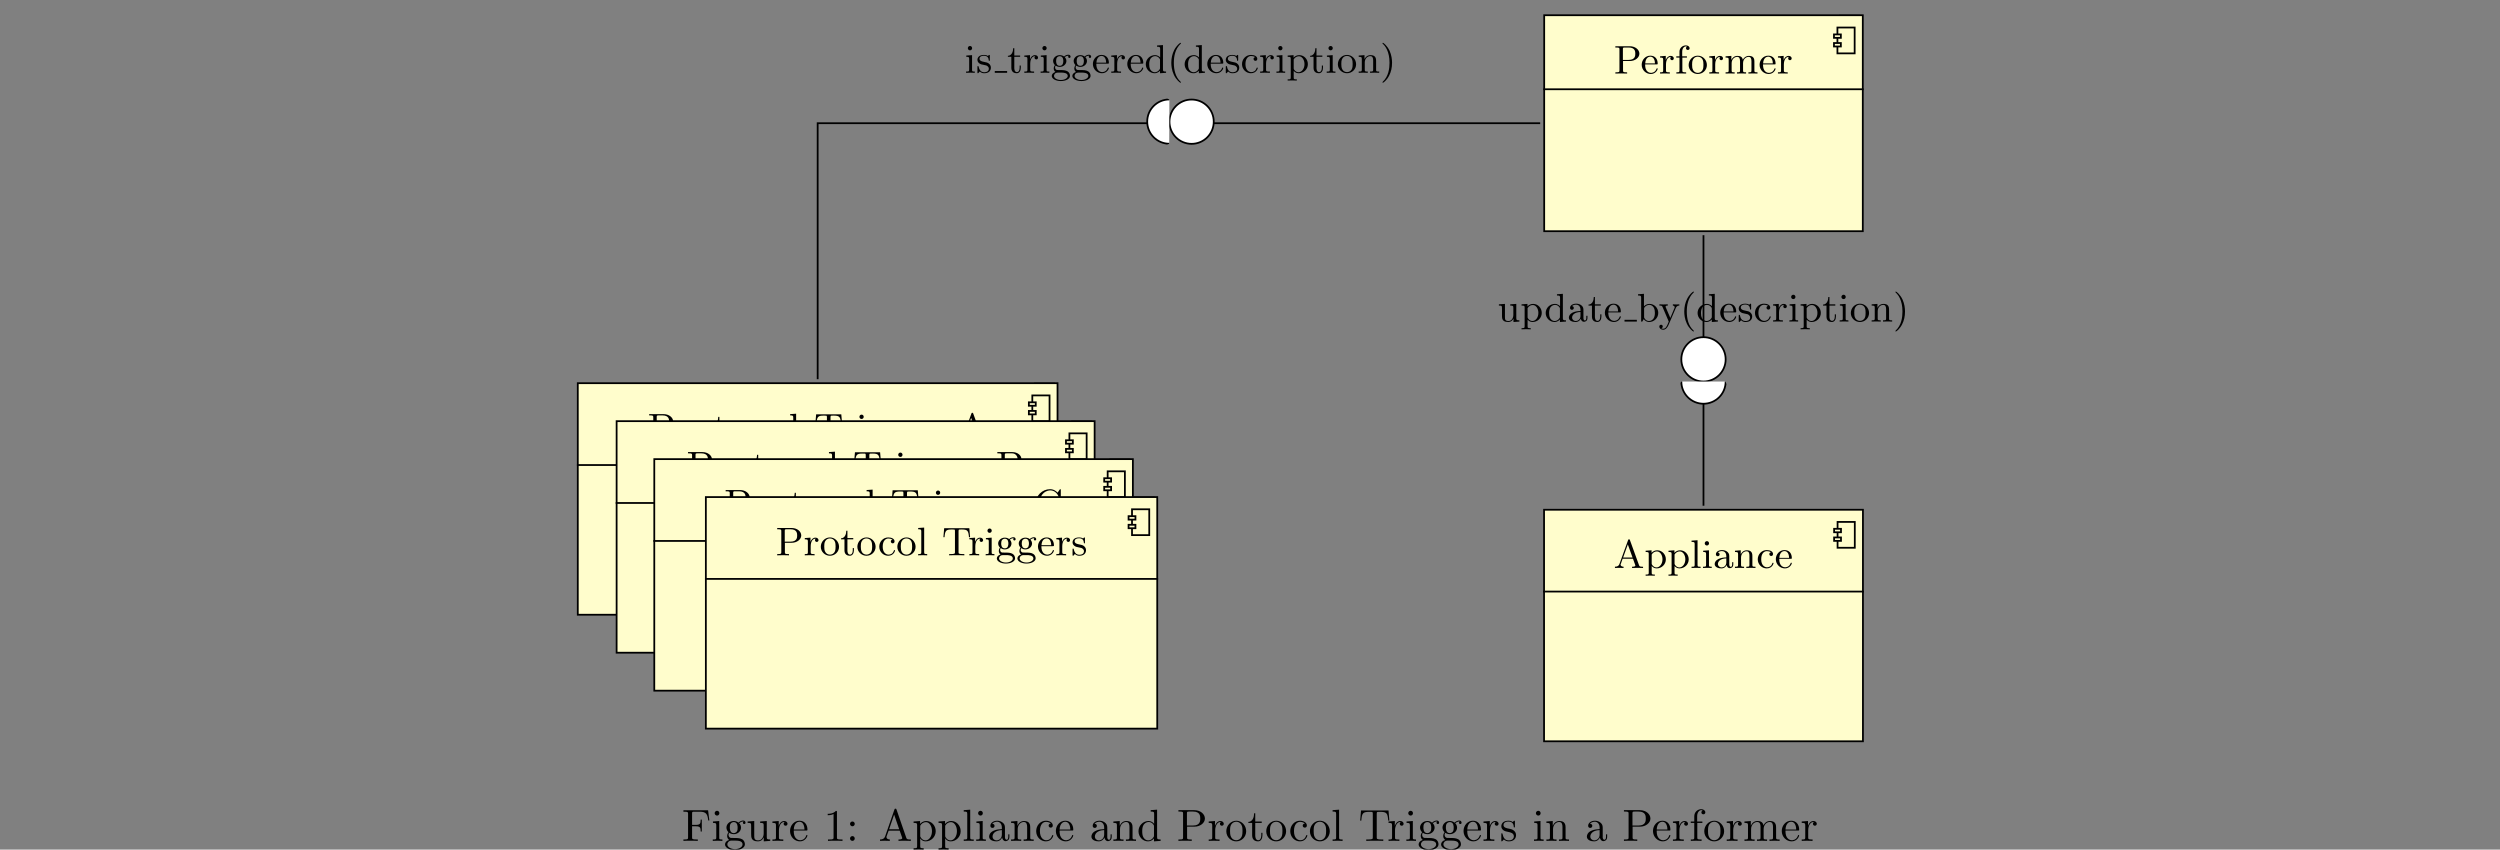 <?xml version="1.0" encoding="UTF-8"?>
<svg xmlns="http://www.w3.org/2000/svg" xmlns:xlink="http://www.w3.org/1999/xlink" width="554.398pt" height="188.409pt" viewBox="0 0 554.398 188.409" version="1.1">
<rect x="0" y="0" width="554.398" height="188.409" fill="#808080" stroke="none"/>
<defs>
<g>
<symbol overflow="visible" id="glyph0-0">
<path style="stroke:none;" d=""/>
</symbol>
<symbol overflow="visible" id="glyph0-1">
<path style="stroke:none;" d="M 3.547 -2.781 C 4.781 -2.781 5.688 -3.562 5.688 -4.406 C 5.688 -5.297 4.781 -6.062 3.547 -6.062 L 0.359 -6.062 L 0.359 -5.781 L 0.562 -5.781 C 1.25 -5.781 1.266 -5.688 1.266 -5.359 L 1.266 -0.703 C 1.266 -0.375 1.25 -0.281 0.562 -0.281 L 0.359 -0.281 L 0.359 0 C 0.75 -0.031 1.25 -0.031 1.656 -0.031 C 2.062 -0.031 2.562 -0.031 2.969 0 L 2.969 -0.281 L 2.766 -0.281 C 2.078 -0.281 2.062 -0.375 2.062 -0.703 L 2.062 -2.781 Z M 2.031 -5.422 C 2.031 -5.719 2.047 -5.781 2.469 -5.781 L 3.312 -5.781 C 4.781 -5.781 4.781 -4.812 4.781 -4.406 C 4.781 -4.016 4.781 -3.031 3.312 -3.031 L 2.031 -3.031 Z M 2.031 -5.422 "/>
</symbol>
<symbol overflow="visible" id="glyph0-2">
<path style="stroke:none;" d="M 3.547 -2.031 C 3.75 -2.031 3.797 -2.031 3.797 -2.219 C 3.797 -3.141 3.297 -3.969 2.156 -3.969 C 1.094 -3.969 0.25 -3.047 0.25 -1.953 C 0.25 -0.797 1.188 0.094 2.266 0.094 C 3.359 0.094 3.797 -0.859 3.797 -1.062 C 3.797 -1.125 3.75 -1.172 3.672 -1.172 C 3.578 -1.172 3.547 -1.109 3.547 -1.078 C 3.234 -0.172 2.453 -0.156 2.312 -0.156 C 1.891 -0.156 1.531 -0.391 1.328 -0.688 C 1.031 -1.125 1.016 -1.656 1.016 -2.031 Z M 1.031 -2.25 C 1.109 -3.609 1.906 -3.75 2.156 -3.75 C 2.641 -3.75 3.172 -3.375 3.188 -2.25 Z M 1.031 -2.25 "/>
</symbol>
<symbol overflow="visible" id="glyph0-3">
<path style="stroke:none;" d="M 1.578 -2.031 C 1.578 -2.391 1.672 -3.703 2.688 -3.703 L 2.688 -3.688 C 2.672 -3.688 2.531 -3.578 2.531 -3.359 C 2.531 -3.125 2.719 -2.969 2.922 -2.969 C 3.109 -2.969 3.312 -3.109 3.312 -3.375 C 3.312 -3.656 3.047 -3.922 2.641 -3.922 C 2.109 -3.922 1.734 -3.547 1.531 -3 L 1.531 -3.922 L 0.266 -3.828 L 0.266 -3.547 C 0.875 -3.547 0.953 -3.484 0.953 -3.047 L 0.953 -0.688 C 0.953 -0.281 0.859 -0.281 0.266 -0.281 L 0.266 0 C 0.734 -0.016 0.859 -0.031 1.297 -0.031 C 1.656 -0.031 1.875 -0.016 2.438 0 L 2.438 -0.281 L 2.25 -0.281 C 1.609 -0.281 1.578 -0.375 1.578 -0.703 Z M 1.578 -2.031 "/>
</symbol>
<symbol overflow="visible" id="glyph0-4">
<path style="stroke:none;" d="M 2.656 -3.547 L 2.656 -3.828 L 1.609 -3.828 L 1.609 -4.828 C 1.609 -5.641 2.047 -6.031 2.422 -6.031 C 2.516 -6.031 2.594 -6.016 2.688 -5.984 C 2.594 -5.953 2.453 -5.844 2.453 -5.625 C 2.453 -5.391 2.625 -5.234 2.844 -5.234 C 3.094 -5.234 3.25 -5.391 3.25 -5.625 C 3.25 -5.969 2.906 -6.25 2.422 -6.25 C 1.734 -6.25 1 -5.734 1 -4.844 L 1 -3.828 L 0.297 -3.828 L 0.297 -3.547 L 1 -3.547 L 1 -0.688 C 1 -0.281 0.906 -0.281 0.312 -0.281 L 0.312 0 C 0.797 -0.016 0.906 -0.031 1.359 -0.031 C 1.719 -0.031 1.922 -0.016 2.484 0 L 2.484 -0.281 L 2.312 -0.281 C 1.656 -0.281 1.641 -0.375 1.641 -0.703 L 1.641 -3.547 Z M 2.656 -3.547 "/>
</symbol>
<symbol overflow="visible" id="glyph0-5">
<path style="stroke:none;" d="M 4.297 -1.891 C 4.297 -3.047 3.375 -3.969 2.281 -3.969 C 1.156 -3.969 0.25 -3.031 0.25 -1.891 C 0.25 -0.781 1.188 0.094 2.266 0.094 C 3.406 0.094 4.297 -0.797 4.297 -1.891 Z M 2.281 -0.156 C 1.844 -0.156 1.469 -0.375 1.266 -0.719 C 1.031 -1.094 1.016 -1.562 1.016 -1.969 C 1.016 -2.297 1.016 -2.797 1.25 -3.172 C 1.516 -3.625 1.953 -3.75 2.266 -3.75 C 2.781 -3.75 3.141 -3.469 3.312 -3.172 C 3.516 -2.797 3.531 -2.344 3.531 -1.969 C 3.531 -1.641 3.531 -1.125 3.312 -0.734 C 3.062 -0.328 2.656 -0.156 2.281 -0.156 Z M 2.281 -0.156 "/>
</symbol>
<symbol overflow="visible" id="glyph0-6">
<path style="stroke:none;" d="M 1.656 -2.297 C 1.656 -3.25 2.344 -3.703 2.875 -3.703 C 3.359 -3.703 3.516 -3.359 3.516 -2.734 L 3.516 -0.688 C 3.516 -0.281 3.422 -0.281 2.844 -0.281 L 2.844 0 C 3.25 -0.016 3.422 -0.031 3.859 -0.031 C 4.281 -0.031 4.391 -0.016 4.859 0 L 4.859 -0.281 C 4.281 -0.281 4.188 -0.281 4.188 -0.688 L 4.188 -2.297 C 4.188 -3.25 4.875 -3.703 5.406 -3.703 C 5.891 -3.703 6.047 -3.359 6.047 -2.734 L 6.047 -0.688 C 6.047 -0.281 5.953 -0.281 5.375 -0.281 L 5.375 0 C 5.781 -0.016 5.953 -0.031 6.375 -0.031 C 6.812 -0.031 6.922 -0.016 7.391 0 L 7.391 -0.281 C 6.938 -0.281 6.719 -0.281 6.703 -0.547 L 6.703 -2.25 C 6.703 -3.031 6.703 -3.281 6.422 -3.609 C 6.234 -3.812 5.875 -3.922 5.469 -3.922 C 4.828 -3.922 4.391 -3.547 4.141 -3.078 C 4.031 -3.609 3.688 -3.922 2.938 -3.922 C 2.234 -3.922 1.797 -3.469 1.609 -3.047 L 1.594 -3.047 L 1.594 -3.922 L 0.312 -3.828 L 0.312 -3.547 C 0.922 -3.547 1 -3.484 1 -3.047 L 1 -0.688 C 1 -0.281 0.891 -0.281 0.312 -0.281 L 0.312 0 C 0.734 -0.016 0.891 -0.031 1.328 -0.031 C 1.75 -0.031 1.859 -0.016 2.328 0 L 2.328 -0.281 C 1.75 -0.281 1.656 -0.281 1.656 -0.688 Z M 1.656 -2.297 "/>
</symbol>
<symbol overflow="visible" id="glyph0-7">
<path style="stroke:none;" d="M 3.625 -6.172 C 3.578 -6.281 3.562 -6.359 3.422 -6.359 C 3.281 -6.359 3.25 -6.297 3.203 -6.156 L 1.297 -0.891 C 1.188 -0.594 0.984 -0.281 0.297 -0.281 L 0.297 0 C 0.641 -0.031 0.875 -0.031 1.203 -0.031 C 1.516 -0.031 1.719 -0.016 2.203 0 L 2.203 -0.281 C 1.703 -0.281 1.547 -0.562 1.547 -0.734 C 1.547 -0.812 1.578 -0.859 1.594 -0.891 L 2 -2.047 L 4.297 -2.047 L 4.781 -0.703 C 4.812 -0.609 4.828 -0.578 4.828 -0.547 C 4.828 -0.281 4.328 -0.281 4.094 -0.281 L 4.094 0 C 4.5 -0.031 4.969 -0.031 5.375 -0.031 C 5.766 -0.031 5.797 -0.031 6.531 0 L 6.531 -0.281 L 6.375 -0.281 C 5.828 -0.281 5.734 -0.359 5.641 -0.609 Z M 4.203 -2.312 L 2.109 -2.312 L 3.156 -5.219 Z M 4.203 -2.312 "/>
</symbol>
<symbol overflow="visible" id="glyph0-8">
<path style="stroke:none;" d="M 1.609 -2.984 C 1.906 -3.5 2.391 -3.672 2.766 -3.672 C 3.469 -3.672 4 -2.875 4 -1.922 C 4 -0.906 3.391 -0.125 2.672 -0.125 C 2.266 -0.125 1.938 -0.359 1.719 -0.672 C 1.609 -0.844 1.609 -0.859 1.609 -1.031 Z M 1.609 -0.422 C 1.844 -0.188 2.141 0.094 2.719 0.094 C 3.781 0.094 4.75 -0.75 4.75 -1.922 C 4.75 -3.031 3.891 -3.922 2.844 -3.922 C 2.359 -3.922 1.922 -3.734 1.578 -3.359 L 1.578 -3.922 L 0.266 -3.828 L 0.266 -3.547 C 0.891 -3.547 0.953 -3.5 0.953 -3.109 L 0.953 1.031 C 0.953 1.453 0.859 1.453 0.266 1.453 L 0.266 1.719 C 0.688 1.703 0.859 1.688 1.281 1.688 C 1.703 1.688 1.812 1.703 2.297 1.719 L 2.297 1.453 C 1.703 1.453 1.609 1.453 1.609 1.031 Z M 1.609 -0.422 "/>
</symbol>
<symbol overflow="visible" id="glyph0-9">
<path style="stroke:none;" d="M 1.641 -6.156 L 0.312 -6.062 L 0.312 -5.781 C 0.922 -5.781 1 -5.719 1 -5.297 L 1 -0.688 C 1 -0.281 0.906 -0.281 0.312 -0.281 L 0.312 0 C 0.734 -0.016 0.906 -0.031 1.312 -0.031 C 1.734 -0.031 1.875 -0.016 2.312 0 L 2.312 -0.281 C 1.734 -0.281 1.641 -0.281 1.641 -0.688 Z M 1.641 -6.156 "/>
</symbol>
<symbol overflow="visible" id="glyph0-10">
<path style="stroke:none;" d="M 1.641 -3.922 L 0.359 -3.828 L 0.359 -3.547 C 0.922 -3.547 1 -3.5 1 -3.062 L 1 -0.688 C 1 -0.281 0.906 -0.281 0.312 -0.281 L 0.312 0 C 0.719 -0.016 0.906 -0.031 1.297 -0.031 C 1.438 -0.031 1.812 -0.031 2.25 0 L 2.25 -0.281 C 1.672 -0.281 1.641 -0.312 1.641 -0.672 Z M 1.656 -5.469 C 1.656 -5.734 1.453 -5.953 1.188 -5.953 C 0.906 -5.953 0.703 -5.719 0.703 -5.469 C 0.703 -5.203 0.906 -4.984 1.188 -4.984 C 1.453 -4.984 1.656 -5.203 1.656 -5.469 Z M 1.656 -5.469 "/>
</symbol>
<symbol overflow="visible" id="glyph0-11">
<path style="stroke:none;" d="M 3.031 -0.641 C 3.078 -0.266 3.344 0.047 3.719 0.047 C 3.938 0.047 4.5 -0.078 4.5 -0.797 L 4.5 -1.281 L 4.25 -1.281 L 4.25 -0.797 C 4.25 -0.703 4.25 -0.25 3.938 -0.25 C 3.609 -0.25 3.609 -0.688 3.609 -0.828 L 3.609 -2.375 C 3.609 -2.891 3.609 -3.188 3.219 -3.547 C 2.891 -3.844 2.453 -3.969 2.016 -3.969 C 1.266 -3.969 0.641 -3.609 0.641 -3.031 C 0.641 -2.766 0.828 -2.609 1.062 -2.609 C 1.297 -2.609 1.469 -2.781 1.469 -3.016 C 1.469 -3.406 1.078 -3.438 1.078 -3.438 C 1.312 -3.672 1.734 -3.75 2 -3.75 C 2.453 -3.75 2.953 -3.422 2.953 -2.641 L 2.953 -2.344 C 2.469 -2.328 1.812 -2.281 1.219 -2 C 0.578 -1.688 0.375 -1.219 0.375 -0.875 C 0.375 -0.141 1.25 0.094 1.844 0.094 C 2.578 0.094 2.906 -0.391 3.031 -0.641 Z M 2.953 -1.25 C 2.953 -0.391 2.297 -0.125 1.906 -0.125 C 1.484 -0.125 1.094 -0.422 1.094 -0.875 C 1.094 -1.453 1.594 -2.078 2.953 -2.125 Z M 2.953 -1.25 "/>
</symbol>
<symbol overflow="visible" id="glyph0-12">
<path style="stroke:none;" d="M 1.656 -2.297 C 1.656 -3.234 2.312 -3.703 2.875 -3.703 C 3.406 -3.703 3.516 -3.266 3.516 -2.734 L 3.516 -0.688 C 3.516 -0.281 3.422 -0.281 2.828 -0.281 L 2.828 0 C 3.25 -0.016 3.422 -0.031 3.844 -0.031 C 4.266 -0.031 4.391 -0.016 4.859 0 L 4.859 -0.281 C 4.406 -0.281 4.188 -0.281 4.172 -0.547 L 4.172 -2.25 C 4.172 -2.984 4.172 -3.25 3.922 -3.562 C 3.719 -3.812 3.375 -3.922 2.938 -3.922 C 2.109 -3.922 1.734 -3.312 1.609 -3.062 L 1.594 -3.062 L 1.594 -3.922 L 0.312 -3.828 L 0.312 -3.547 C 0.922 -3.547 1 -3.484 1 -3.047 L 1 -0.688 C 1 -0.281 0.891 -0.281 0.312 -0.281 L 0.312 0 C 0.734 -0.016 0.891 -0.031 1.328 -0.031 C 1.75 -0.031 1.859 -0.016 2.328 0 L 2.328 -0.281 C 1.75 -0.281 1.656 -0.281 1.656 -0.688 Z M 1.656 -2.297 "/>
</symbol>
<symbol overflow="visible" id="glyph0-13">
<path style="stroke:none;" d="M 3.234 -3.484 C 3.047 -3.453 2.859 -3.328 2.859 -3.078 C 2.859 -2.844 3.047 -2.656 3.281 -2.656 C 3.5 -2.656 3.688 -2.812 3.688 -3.094 C 3.688 -3.641 3.078 -3.969 2.297 -3.969 C 1.156 -3.969 0.297 -3.031 0.297 -1.922 C 0.297 -0.766 1.219 0.094 2.266 0.094 C 3.5 0.094 3.797 -0.969 3.797 -1.062 C 3.797 -1.156 3.688 -1.156 3.672 -1.156 C 3.562 -1.156 3.562 -1.141 3.516 -1 C 3.312 -0.375 2.812 -0.156 2.359 -0.156 C 1.797 -0.156 1.062 -0.609 1.062 -1.922 C 1.062 -3.312 1.781 -3.734 2.312 -3.734 C 2.422 -3.734 2.906 -3.703 3.234 -3.484 Z M 3.234 -3.484 "/>
</symbol>
<symbol overflow="visible" id="glyph0-14">
<path style="stroke:none;" d="M 2.891 -3.547 L 2.891 -3.828 L 1.594 -3.828 L 1.594 -5.453 L 1.344 -5.453 C 1.344 -4.719 1.031 -3.797 0.172 -3.766 L 0.172 -3.547 L 0.938 -3.547 L 0.938 -1.094 C 0.938 -0.109 1.656 0.094 2.125 0.094 C 2.719 0.094 3.031 -0.469 3.031 -1.094 L 3.031 -1.609 L 2.781 -1.609 L 2.781 -1.125 C 2.781 -0.469 2.516 -0.156 2.188 -0.156 C 1.594 -0.156 1.594 -0.938 1.594 -1.094 L 1.594 -3.547 Z M 2.891 -3.547 "/>
</symbol>
<symbol overflow="visible" id="glyph0-15">
<path style="stroke:none;" d="M 6.078 -6.016 L 0.5 -6.016 L 0.328 -4.016 L 0.578 -4.016 C 0.703 -5.469 0.875 -5.734 2.203 -5.734 C 2.375 -5.734 2.641 -5.734 2.719 -5.719 C 2.891 -5.688 2.891 -5.594 2.891 -5.375 L 2.891 -0.703 C 2.891 -0.406 2.891 -0.281 1.969 -0.281 L 1.609 -0.281 L 1.609 0 C 1.938 -0.031 2.906 -0.031 3.297 -0.031 C 3.672 -0.031 4.656 -0.031 4.969 0 L 4.969 -0.281 L 4.625 -0.281 C 3.688 -0.281 3.688 -0.406 3.688 -0.703 L 3.688 -5.375 C 3.688 -5.594 3.703 -5.688 3.875 -5.719 C 3.969 -5.734 4.203 -5.734 4.359 -5.734 C 5.703 -5.734 5.875 -5.469 6 -4.016 L 6.25 -4.016 Z M 6.078 -6.016 "/>
</symbol>
<symbol overflow="visible" id="glyph0-16">
<path style="stroke:none;" d="M 1.109 -1.594 C 1.328 -1.453 1.609 -1.312 2.016 -1.312 C 2.859 -1.312 3.5 -1.922 3.5 -2.625 C 3.5 -3.047 3.25 -3.359 3.141 -3.484 C 3.484 -3.797 3.906 -3.797 4.016 -3.797 C 3.969 -3.766 3.891 -3.734 3.891 -3.562 C 3.891 -3.469 3.953 -3.297 4.156 -3.297 C 4.281 -3.297 4.422 -3.391 4.422 -3.578 C 4.422 -3.75 4.297 -4.016 3.953 -4.016 C 3.688 -4.016 3.297 -3.922 2.984 -3.609 C 2.75 -3.797 2.391 -3.922 2.031 -3.922 C 1.188 -3.922 0.547 -3.312 0.547 -2.625 C 0.547 -2.172 0.812 -1.844 0.953 -1.719 C 0.938 -1.688 0.688 -1.391 0.688 -0.969 C 0.688 -0.672 0.828 -0.359 1.062 -0.188 C 0.609 -0.047 0.25 0.281 0.25 0.688 C 0.25 1.328 1.141 1.828 2.266 1.828 C 3.359 1.828 4.297 1.359 4.297 0.672 C 4.297 0.312 4.125 -0.078 3.797 -0.297 C 3.297 -0.609 2.781 -0.609 1.938 -0.609 C 1.766 -0.609 1.484 -0.609 1.406 -0.625 C 1.156 -0.672 0.984 -0.922 0.984 -1.203 C 0.984 -1.344 1.031 -1.469 1.109 -1.594 Z M 2.016 -1.547 C 1.219 -1.547 1.219 -2.422 1.219 -2.625 C 1.219 -2.859 1.25 -3.156 1.391 -3.375 C 1.531 -3.547 1.766 -3.688 2.016 -3.688 C 2.812 -3.688 2.812 -2.828 2.812 -2.625 C 2.812 -2.406 2.812 -1.547 2.016 -1.547 Z M 2.422 -0.047 C 2.703 -0.047 3.797 -0.031 3.797 0.688 C 3.797 1.188 3.109 1.594 2.281 1.594 C 1.406 1.594 0.75 1.172 0.75 0.688 C 0.75 0.547 0.844 -0.047 1.609 -0.047 Z M 2.422 -0.047 "/>
</symbol>
<symbol overflow="visible" id="glyph0-17">
<path style="stroke:none;" d="M 2.016 -5.422 C 2.016 -5.719 2.031 -5.781 2.453 -5.781 L 3.609 -5.781 C 4.469 -5.781 4.844 -5.094 4.844 -4.562 C 4.844 -3.875 4.25 -3.266 3.406 -3.266 L 2.016 -3.266 Z M 4.188 -3.172 C 5.062 -3.344 5.688 -3.906 5.688 -4.562 C 5.688 -5.344 4.844 -6.062 3.672 -6.062 L 0.359 -6.062 L 0.359 -5.781 L 0.562 -5.781 C 1.25 -5.781 1.266 -5.688 1.266 -5.359 L 1.266 -0.703 C 1.266 -0.375 1.25 -0.281 0.562 -0.281 L 0.359 -0.281 L 0.359 0 L 3.906 0 C 5.109 0 5.953 -0.797 5.953 -1.609 C 5.953 -2.406 5.172 -3.062 4.188 -3.172 Z M 2.453 -0.281 C 2.031 -0.281 2.016 -0.344 2.016 -0.641 L 2.016 -3.047 L 3.688 -3.047 C 4.719 -3.047 5.062 -2.172 5.062 -1.641 C 5.062 -0.953 4.531 -0.281 3.625 -0.281 Z M 2.453 -0.281 "/>
</symbol>
<symbol overflow="visible" id="glyph0-18">
<path style="stroke:none;" d="M 5.375 -5.484 C 5.078 -5.766 4.578 -6.25 3.688 -6.25 C 1.969 -6.25 0.5 -4.828 0.5 -3.031 C 0.5 -1.203 1.984 0.188 3.688 0.188 C 5.156 0.188 6.078 -1.016 6.078 -2.062 C 6.078 -2.141 6.078 -2.234 5.953 -2.234 C 5.828 -2.234 5.828 -2.172 5.828 -2.078 C 5.75 -0.734 4.688 -0.078 3.766 -0.078 C 3.016 -0.078 1.406 -0.547 1.406 -3.031 C 1.406 -5.516 3.031 -5.984 3.766 -5.984 C 4.641 -5.984 5.578 -5.312 5.781 -3.875 C 5.797 -3.766 5.812 -3.719 5.922 -3.719 C 6.078 -3.719 6.078 -3.766 6.078 -3.953 L 6.078 -6.031 C 6.078 -6.172 6.078 -6.25 5.969 -6.25 C 5.906 -6.25 5.875 -6.234 5.828 -6.156 Z M 5.375 -5.484 "/>
</symbol>
<symbol overflow="visible" id="glyph0-19">
<path style="stroke:none;" d="M 3.047 -3.75 C 3.047 -3.891 3.047 -3.969 2.953 -3.969 C 2.906 -3.969 2.891 -3.969 2.766 -3.875 C 2.75 -3.859 2.672 -3.766 2.625 -3.734 C 2.344 -3.922 2.062 -3.969 1.766 -3.969 C 0.594 -3.969 0.297 -3.328 0.297 -2.875 C 0.297 -2.594 0.422 -2.359 0.625 -2.172 C 0.938 -1.891 1.266 -1.828 1.719 -1.75 C 2.172 -1.656 2.328 -1.641 2.516 -1.484 C 2.609 -1.406 2.828 -1.25 2.828 -0.906 C 2.828 -0.125 1.938 -0.125 1.812 -0.125 C 0.906 -0.125 0.672 -0.875 0.562 -1.359 C 0.547 -1.453 0.531 -1.5 0.422 -1.5 C 0.297 -1.5 0.297 -1.422 0.297 -1.266 L 0.297 -0.141 C 0.297 0.016 0.297 0.094 0.406 0.094 C 0.469 0.094 0.469 0.094 0.625 -0.078 C 0.672 -0.141 0.766 -0.25 0.812 -0.297 C 1.188 0.078 1.594 0.094 1.812 0.094 C 2.906 0.094 3.281 -0.547 3.281 -1.141 C 3.281 -1.531 3.109 -1.781 2.906 -1.984 C 2.609 -2.266 2.297 -2.328 1.641 -2.453 C 1.406 -2.5 0.75 -2.625 0.75 -3.125 C 0.75 -3.406 0.953 -3.781 1.766 -3.781 C 2.719 -3.781 2.781 -3.047 2.797 -2.828 C 2.812 -2.719 2.812 -2.656 2.922 -2.656 C 3.047 -2.656 3.047 -2.719 3.047 -2.891 Z M 3.047 -3.75 "/>
</symbol>
<symbol overflow="visible" id="glyph0-20">
<path style="stroke:none;" d="M 3.516 -1.484 C 3.516 -0.688 3.078 -0.125 2.438 -0.125 C 1.688 -0.125 1.656 -0.5 1.656 -0.984 L 1.656 -3.922 L 0.312 -3.828 L 0.312 -3.547 C 1 -3.547 1 -3.516 1 -2.734 L 1 -1.406 C 1 -0.828 1 -0.453 1.406 -0.141 C 1.656 0.031 2.031 0.094 2.375 0.094 C 2.844 0.094 3.281 -0.109 3.531 -0.641 L 3.547 -0.641 L 3.547 0.094 L 4.859 0 L 4.859 -0.281 C 4.25 -0.281 4.172 -0.344 4.172 -0.766 L 4.172 -3.922 L 2.828 -3.828 L 2.828 -3.547 C 3.438 -3.547 3.516 -3.484 3.516 -3.047 Z M 3.516 -1.484 "/>
</symbol>
<symbol overflow="visible" id="glyph0-21">
<path style="stroke:none;" d="M 3.453 -1.062 C 3.453 -0.906 3.453 -0.875 3.312 -0.688 C 3.047 -0.297 2.641 -0.125 2.281 -0.125 C 1.906 -0.125 1.547 -0.344 1.312 -0.703 C 1.078 -1.094 1.062 -1.609 1.062 -1.906 C 1.062 -2.312 1.125 -2.781 1.344 -3.141 C 1.547 -3.422 1.906 -3.703 2.375 -3.703 C 2.75 -3.703 3.109 -3.516 3.344 -3.172 C 3.453 -3.031 3.453 -3.031 3.453 -2.859 Z M 3.484 -3.406 C 3.438 -3.453 3.031 -3.922 2.344 -3.922 C 1.25 -3.922 0.297 -3.047 0.297 -1.906 C 0.297 -0.797 1.188 0.094 2.25 0.094 C 2.891 0.094 3.297 -0.281 3.453 -0.469 L 3.453 0.094 L 4.797 0 L 4.797 -0.281 C 4.188 -0.281 4.109 -0.344 4.109 -0.766 L 4.109 -6.156 L 2.797 -6.062 L 2.797 -5.781 C 3.406 -5.781 3.484 -5.719 3.484 -5.297 Z M 3.484 -3.406 "/>
</symbol>
<symbol overflow="visible" id="glyph0-22">
<path style="stroke:none;" d="M 1.609 -2.828 C 1.609 -3 1.609 -3.016 1.703 -3.156 C 2 -3.562 2.438 -3.703 2.781 -3.703 C 3.156 -3.703 3.516 -3.484 3.75 -3.109 C 3.969 -2.734 4 -2.203 4 -1.922 C 4 -1.516 3.938 -1.031 3.703 -0.688 C 3.516 -0.406 3.156 -0.125 2.688 -0.125 C 2.281 -0.125 1.938 -0.344 1.734 -0.672 C 1.609 -0.859 1.609 -0.859 1.609 -1.031 Z M 1.531 -0.547 C 1.797 -0.156 2.25 0.094 2.719 0.094 C 3.781 0.094 4.75 -0.75 4.75 -1.922 C 4.75 -3.031 3.875 -3.922 2.812 -3.922 C 2.203 -3.922 1.797 -3.609 1.578 -3.375 L 1.578 -6.156 L 0.266 -6.062 L 0.266 -5.781 C 0.875 -5.781 0.953 -5.719 0.953 -5.297 L 0.953 0 L 1.203 0 Z M 1.531 -0.547 "/>
</symbol>
<symbol overflow="visible" id="glyph0-23">
<path style="stroke:none;" d="M 1.609 -3.141 C 1.562 -3.25 1.562 -3.297 1.562 -3.312 C 1.562 -3.547 1.859 -3.547 2.047 -3.547 L 2.047 -3.828 C 1.609 -3.812 1.438 -3.797 1.062 -3.797 C 1.031 -3.797 0.531 -3.797 0.188 -3.828 L 0.188 -3.547 C 0.578 -3.547 0.75 -3.531 0.859 -3.297 L 2.266 0 L 2.047 0.531 C 1.844 1 1.594 1.594 1.016 1.594 C 0.797 1.594 0.641 1.484 0.609 1.469 C 0.688 1.453 0.938 1.391 0.938 1.078 C 0.938 0.859 0.766 0.703 0.562 0.703 C 0.344 0.703 0.172 0.859 0.172 1.094 C 0.172 1.484 0.547 1.812 1.016 1.812 C 1.594 1.812 1.969 1.297 2.188 0.812 L 3.797 -2.938 C 3.891 -3.172 4.047 -3.531 4.609 -3.547 L 4.609 -3.828 C 4.328 -3.797 4.062 -3.797 3.938 -3.797 C 3.688 -3.797 3.422 -3.812 3.172 -3.828 L 3.172 -3.547 C 3.578 -3.531 3.578 -3.219 3.578 -3.172 C 3.578 -3.078 3.547 -2.984 3.5 -2.922 L 2.609 -0.812 Z M 1.609 -3.141 "/>
</symbol>
<symbol overflow="visible" id="glyph0-24">
<path style="stroke:none;" d="M 3.031 2.109 C 3.031 2.062 3 2.047 2.953 1.984 C 1.797 0.938 1.453 -0.672 1.453 -2.219 C 1.453 -3.594 1.719 -5.266 2.969 -6.453 C 3.016 -6.484 3.031 -6.516 3.031 -6.562 C 3.031 -6.625 2.984 -6.656 2.922 -6.656 C 2.812 -6.656 2.016 -6.016 1.531 -5.047 C 1.109 -4.203 0.891 -3.281 0.891 -2.234 C 0.891 -1.594 0.969 -0.578 1.469 0.469 C 1.984 1.562 2.812 2.203 2.922 2.203 C 2.984 2.203 3.031 2.172 3.031 2.109 Z M 3.031 2.109 "/>
</symbol>
<symbol overflow="visible" id="glyph0-25">
<path style="stroke:none;" d="M 2.641 -2.234 C 2.641 -2.953 2.531 -3.938 2.078 -4.922 C 1.547 -6.016 0.734 -6.656 0.625 -6.656 C 0.531 -6.656 0.516 -6.578 0.516 -6.562 C 0.516 -6.516 0.531 -6.484 0.594 -6.422 C 1.109 -5.969 2.078 -4.75 2.078 -2.234 C 2.078 -0.953 1.859 0.812 0.562 2 C 0.547 2.031 0.516 2.062 0.516 2.109 C 0.516 2.141 0.531 2.203 0.625 2.203 C 0.734 2.203 1.531 1.578 2 0.609 C 2.438 -0.25 2.641 -1.156 2.641 -2.234 Z M 2.641 -2.234 "/>
</symbol>
<symbol overflow="visible" id="glyph1-0">
<path style="stroke:none;" d=""/>
</symbol>
<symbol overflow="visible" id="glyph1-1">
<path style="stroke:none;" d="M 5.797 -6.781 L 0.328 -6.781 L 0.328 -6.469 L 0.562 -6.469 C 1.328 -6.469 1.359 -6.359 1.359 -6 L 1.359 -0.781 C 1.359 -0.422 1.328 -0.312 0.562 -0.312 L 0.328 -0.312 L 0.328 0 C 0.672 -0.031 1.453 -0.031 1.844 -0.031 C 2.25 -0.031 3.156 -0.031 3.516 0 L 3.516 -0.312 L 3.188 -0.312 C 2.25 -0.312 2.25 -0.438 2.25 -0.781 L 2.25 -3.234 L 3.094 -3.234 C 4.062 -3.234 4.156 -2.922 4.156 -2.078 L 4.406 -2.078 L 4.406 -4.719 L 4.156 -4.719 C 4.156 -3.875 4.062 -3.547 3.094 -3.547 L 2.25 -3.547 L 2.25 -6.078 C 2.25 -6.406 2.266 -6.469 2.734 -6.469 L 3.922 -6.469 C 5.422 -6.469 5.672 -5.906 5.828 -4.531 L 6.078 -4.531 Z M 5.797 -6.781 "/>
</symbol>
<symbol overflow="visible" id="glyph1-2">
<path style="stroke:none;" d="M 1.766 -4.406 L 0.375 -4.297 L 0.375 -3.984 C 1.016 -3.984 1.109 -3.922 1.109 -3.438 L 1.109 -0.75 C 1.109 -0.312 1 -0.312 0.328 -0.312 L 0.328 0 C 0.641 -0.016 1.188 -0.031 1.422 -0.031 C 1.781 -0.031 2.125 -0.016 2.469 0 L 2.469 -0.312 C 1.797 -0.312 1.766 -0.359 1.766 -0.75 Z M 1.797 -6.141 C 1.797 -6.453 1.562 -6.672 1.281 -6.672 C 0.969 -6.672 0.75 -6.406 0.75 -6.141 C 0.75 -5.875 0.969 -5.609 1.281 -5.609 C 1.562 -5.609 1.797 -5.828 1.797 -6.141 Z M 1.797 -6.141 "/>
</symbol>
<symbol overflow="visible" id="glyph1-3">
<path style="stroke:none;" d="M 2.219 -1.719 C 1.344 -1.719 1.344 -2.719 1.344 -2.938 C 1.344 -3.203 1.359 -3.531 1.5 -3.781 C 1.578 -3.891 1.812 -4.172 2.219 -4.172 C 3.078 -4.172 3.078 -3.188 3.078 -2.953 C 3.078 -2.688 3.078 -2.359 2.922 -2.109 C 2.844 -2 2.609 -1.719 2.219 -1.719 Z M 1.062 -1.328 C 1.062 -1.359 1.062 -1.594 1.219 -1.797 C 1.609 -1.516 2.031 -1.484 2.219 -1.484 C 3.141 -1.484 3.828 -2.172 3.828 -2.938 C 3.828 -3.312 3.672 -3.672 3.422 -3.906 C 3.781 -4.25 4.141 -4.297 4.312 -4.297 C 4.344 -4.297 4.391 -4.297 4.422 -4.281 C 4.312 -4.25 4.25 -4.141 4.25 -4.016 C 4.25 -3.844 4.391 -3.734 4.547 -3.734 C 4.641 -3.734 4.828 -3.797 4.828 -4.031 C 4.828 -4.203 4.719 -4.516 4.328 -4.516 C 4.125 -4.516 3.688 -4.453 3.266 -4.047 C 2.844 -4.375 2.438 -4.406 2.219 -4.406 C 1.281 -4.406 0.594 -3.719 0.594 -2.953 C 0.594 -2.516 0.812 -2.141 1.062 -1.922 C 0.938 -1.781 0.75 -1.453 0.75 -1.094 C 0.75 -0.781 0.891 -0.406 1.203 -0.203 C 0.594 -0.047 0.281 0.391 0.281 0.781 C 0.281 1.5 1.266 2.047 2.484 2.047 C 3.656 2.047 4.688 1.547 4.688 0.766 C 4.688 0.422 4.562 -0.094 4.047 -0.375 C 3.516 -0.641 2.938 -0.641 2.328 -0.641 C 2.078 -0.641 1.656 -0.641 1.578 -0.656 C 1.266 -0.703 1.062 -1 1.062 -1.328 Z M 2.5 1.828 C 1.484 1.828 0.797 1.312 0.797 0.781 C 0.797 0.328 1.172 -0.047 1.609 -0.062 L 2.203 -0.062 C 3.062 -0.062 4.172 -0.062 4.172 0.781 C 4.172 1.328 3.469 1.828 2.5 1.828 Z M 2.5 1.828 "/>
</symbol>
<symbol overflow="visible" id="glyph1-4">
<path style="stroke:none;" d="M 3.891 -0.781 L 3.891 0.109 L 5.328 0 L 5.328 -0.312 C 4.641 -0.312 4.562 -0.375 4.562 -0.875 L 4.562 -4.406 L 3.094 -4.297 L 3.094 -3.984 C 3.781 -3.984 3.875 -3.922 3.875 -3.422 L 3.875 -1.656 C 3.875 -0.781 3.391 -0.109 2.656 -0.109 C 1.828 -0.109 1.781 -0.578 1.781 -1.094 L 1.781 -4.406 L 0.312 -4.297 L 0.312 -3.984 C 1.094 -3.984 1.094 -3.953 1.094 -3.078 L 1.094 -1.578 C 1.094 -0.797 1.094 0.109 2.609 0.109 C 3.172 0.109 3.609 -0.172 3.891 -0.781 Z M 3.891 -0.781 "/>
</symbol>
<symbol overflow="visible" id="glyph1-5">
<path style="stroke:none;" d="M 1.672 -3.312 L 1.672 -4.406 L 0.281 -4.297 L 0.281 -3.984 C 0.984 -3.984 1.062 -3.922 1.062 -3.422 L 1.062 -0.75 C 1.062 -0.312 0.953 -0.312 0.281 -0.312 L 0.281 0 C 0.672 -0.016 1.141 -0.031 1.422 -0.031 C 1.812 -0.031 2.281 -0.031 2.688 0 L 2.688 -0.312 L 2.469 -0.312 C 1.734 -0.312 1.719 -0.422 1.719 -0.781 L 1.719 -2.312 C 1.719 -3.297 2.141 -4.188 2.891 -4.188 C 2.953 -4.188 2.984 -4.188 3 -4.172 C 2.969 -4.172 2.766 -4.047 2.766 -3.781 C 2.766 -3.516 2.984 -3.359 3.203 -3.359 C 3.375 -3.359 3.625 -3.484 3.625 -3.797 C 3.625 -4.109 3.312 -4.406 2.891 -4.406 C 2.156 -4.406 1.797 -3.734 1.672 -3.312 Z M 1.672 -3.312 "/>
</symbol>
<symbol overflow="visible" id="glyph1-6">
<path style="stroke:none;" d="M 1.109 -2.516 C 1.172 -4 2.016 -4.25 2.359 -4.25 C 3.375 -4.25 3.484 -2.906 3.484 -2.516 Z M 1.109 -2.297 L 3.891 -2.297 C 4.109 -2.297 4.141 -2.297 4.141 -2.516 C 4.141 -3.5 3.594 -4.469 2.359 -4.469 C 1.203 -4.469 0.281 -3.438 0.281 -2.188 C 0.281 -0.859 1.328 0.109 2.469 0.109 C 3.688 0.109 4.141 -1 4.141 -1.188 C 4.141 -1.281 4.062 -1.312 4 -1.312 C 3.922 -1.312 3.891 -1.25 3.875 -1.172 C 3.531 -0.141 2.625 -0.141 2.531 -0.141 C 2.031 -0.141 1.641 -0.438 1.406 -0.812 C 1.109 -1.281 1.109 -1.938 1.109 -2.297 Z M 1.109 -2.297 "/>
</symbol>
<symbol overflow="visible" id="glyph1-7">
<path style="stroke:none;" d="M 2.938 -6.375 C 2.938 -6.625 2.938 -6.641 2.703 -6.641 C 2.078 -6 1.203 -6 0.891 -6 L 0.891 -5.688 C 1.094 -5.688 1.672 -5.688 2.188 -5.953 L 2.188 -0.781 C 2.188 -0.422 2.156 -0.312 1.266 -0.312 L 0.953 -0.312 L 0.953 0 C 1.297 -0.031 2.156 -0.031 2.562 -0.031 C 2.953 -0.031 3.828 -0.031 4.172 0 L 4.172 -0.312 L 3.859 -0.312 C 2.953 -0.312 2.938 -0.422 2.938 -0.781 Z M 2.938 -6.375 "/>
</symbol>
<symbol overflow="visible" id="glyph1-8">
<path style="stroke:none;" d="M 1.906 -3.766 C 1.906 -4.062 1.672 -4.297 1.391 -4.297 C 1.094 -4.297 0.859 -4.062 0.859 -3.766 C 0.859 -3.484 1.094 -3.234 1.391 -3.234 C 1.672 -3.234 1.906 -3.484 1.906 -3.766 Z M 1.906 -0.531 C 1.906 -0.812 1.672 -1.062 1.391 -1.062 C 1.094 -1.062 0.859 -0.812 0.859 -0.531 C 0.859 -0.234 1.094 0 1.391 0 C 1.672 0 1.906 -0.234 1.906 -0.531 Z M 1.906 -0.531 "/>
</symbol>
<symbol overflow="visible" id="glyph1-9">
<path style="stroke:none;" d="M 3.969 -6.938 C 3.922 -7.062 3.891 -7.141 3.734 -7.141 C 3.578 -7.141 3.547 -7.078 3.5 -6.938 L 1.438 -0.984 C 1.25 -0.469 0.859 -0.312 0.312 -0.312 L 0.312 0 C 0.547 -0.016 0.984 -0.031 1.328 -0.031 C 1.641 -0.031 2.156 -0.016 2.484 0 L 2.484 -0.312 C 1.984 -0.312 1.734 -0.562 1.734 -0.812 C 1.734 -0.844 1.75 -0.953 1.75 -0.969 L 2.219 -2.266 L 4.672 -2.266 L 5.203 -0.75 C 5.219 -0.703 5.234 -0.641 5.234 -0.609 C 5.234 -0.312 4.672 -0.312 4.406 -0.312 L 4.406 0 C 4.766 -0.031 5.469 -0.031 5.844 -0.031 C 6.266 -0.031 6.734 -0.016 7.141 0 L 7.141 -0.312 L 6.969 -0.312 C 6.375 -0.312 6.234 -0.375 6.125 -0.703 Z M 3.438 -5.828 L 4.562 -2.578 L 2.328 -2.578 Z M 3.438 -5.828 "/>
</symbol>
<symbol overflow="visible" id="glyph1-10">
<path style="stroke:none;" d="M 1.719 -3.75 L 1.719 -4.406 L 0.281 -4.297 L 0.281 -3.984 C 0.984 -3.984 1.062 -3.922 1.062 -3.484 L 1.062 1.172 C 1.062 1.625 0.953 1.625 0.281 1.625 L 0.281 1.938 C 0.625 1.922 1.141 1.906 1.391 1.906 C 1.672 1.906 2.172 1.922 2.516 1.938 L 2.516 1.625 C 1.859 1.625 1.75 1.625 1.75 1.172 L 1.75 -0.594 C 1.797 -0.422 2.219 0.109 2.969 0.109 C 4.156 0.109 5.188 -0.875 5.188 -2.156 C 5.188 -3.422 4.234 -4.406 3.109 -4.406 C 2.328 -4.406 1.906 -3.969 1.719 -3.75 Z M 1.75 -1.141 L 1.75 -3.359 C 2.031 -3.875 2.516 -4.156 3.031 -4.156 C 3.766 -4.156 4.359 -3.281 4.359 -2.156 C 4.359 -0.953 3.672 -0.109 2.938 -0.109 C 2.531 -0.109 2.156 -0.312 1.891 -0.719 C 1.75 -0.922 1.75 -0.938 1.75 -1.141 Z M 1.75 -1.141 "/>
</symbol>
<symbol overflow="visible" id="glyph1-11">
<path style="stroke:none;" d="M 1.766 -6.922 L 0.328 -6.812 L 0.328 -6.5 C 1.031 -6.5 1.109 -6.438 1.109 -5.938 L 1.109 -0.75 C 1.109 -0.312 1 -0.312 0.328 -0.312 L 0.328 0 C 0.656 -0.016 1.188 -0.031 1.438 -0.031 C 1.688 -0.031 2.172 -0.016 2.547 0 L 2.547 -0.312 C 1.875 -0.312 1.766 -0.312 1.766 -0.75 Z M 1.766 -6.922 "/>
</symbol>
<symbol overflow="visible" id="glyph1-12">
<path style="stroke:none;" d="M 3.312 -0.75 C 3.359 -0.359 3.625 0.062 4.094 0.062 C 4.312 0.062 4.922 -0.078 4.922 -0.891 L 4.922 -1.453 L 4.672 -1.453 L 4.672 -0.891 C 4.672 -0.312 4.422 -0.25 4.312 -0.25 C 3.984 -0.25 3.938 -0.703 3.938 -0.75 L 3.938 -2.734 C 3.938 -3.156 3.938 -3.547 3.578 -3.922 C 3.188 -4.312 2.688 -4.469 2.219 -4.469 C 1.391 -4.469 0.703 -4 0.703 -3.344 C 0.703 -3.047 0.906 -2.875 1.172 -2.875 C 1.453 -2.875 1.625 -3.078 1.625 -3.328 C 1.625 -3.453 1.578 -3.781 1.109 -3.781 C 1.391 -4.141 1.875 -4.25 2.188 -4.25 C 2.688 -4.25 3.25 -3.859 3.25 -2.969 L 3.25 -2.609 C 2.734 -2.578 2.047 -2.547 1.422 -2.25 C 0.672 -1.906 0.422 -1.391 0.422 -0.953 C 0.422 -0.141 1.391 0.109 2.016 0.109 C 2.672 0.109 3.125 -0.297 3.312 -0.75 Z M 3.25 -2.391 L 3.25 -1.391 C 3.25 -0.453 2.531 -0.109 2.078 -0.109 C 1.594 -0.109 1.188 -0.453 1.188 -0.953 C 1.188 -1.5 1.609 -2.328 3.25 -2.391 Z M 3.25 -2.391 "/>
</symbol>
<symbol overflow="visible" id="glyph1-13">
<path style="stroke:none;" d="M 1.094 -3.422 L 1.094 -0.75 C 1.094 -0.312 0.984 -0.312 0.312 -0.312 L 0.312 0 C 0.672 -0.016 1.172 -0.031 1.453 -0.031 C 1.703 -0.031 2.219 -0.016 2.562 0 L 2.562 -0.312 C 1.891 -0.312 1.781 -0.312 1.781 -0.75 L 1.781 -2.594 C 1.781 -3.625 2.5 -4.188 3.125 -4.188 C 3.766 -4.188 3.875 -3.656 3.875 -3.078 L 3.875 -0.75 C 3.875 -0.312 3.766 -0.312 3.094 -0.312 L 3.094 0 C 3.438 -0.016 3.953 -0.031 4.219 -0.031 C 4.469 -0.031 5 -0.016 5.328 0 L 5.328 -0.312 C 4.812 -0.312 4.562 -0.312 4.562 -0.609 L 4.562 -2.516 C 4.562 -3.375 4.562 -3.672 4.25 -4.031 C 4.109 -4.203 3.781 -4.406 3.203 -4.406 C 2.469 -4.406 2 -3.984 1.719 -3.359 L 1.719 -4.406 L 0.312 -4.297 L 0.312 -3.984 C 1.016 -3.984 1.094 -3.922 1.094 -3.422 Z M 1.094 -3.422 "/>
</symbol>
<symbol overflow="visible" id="glyph1-14">
<path style="stroke:none;" d="M 1.172 -2.172 C 1.172 -3.797 1.984 -4.219 2.516 -4.219 C 2.609 -4.219 3.234 -4.203 3.578 -3.844 C 3.172 -3.812 3.109 -3.516 3.109 -3.391 C 3.109 -3.125 3.297 -2.938 3.562 -2.938 C 3.828 -2.938 4.031 -3.094 4.031 -3.406 C 4.031 -4.078 3.266 -4.469 2.5 -4.469 C 1.25 -4.469 0.344 -3.391 0.344 -2.156 C 0.344 -0.875 1.328 0.109 2.484 0.109 C 3.812 0.109 4.141 -1.094 4.141 -1.188 C 4.141 -1.281 4.031 -1.281 4 -1.281 C 3.922 -1.281 3.891 -1.25 3.875 -1.188 C 3.594 -0.266 2.938 -0.141 2.578 -0.141 C 2.047 -0.141 1.172 -0.562 1.172 -2.172 Z M 1.172 -2.172 "/>
</symbol>
<symbol overflow="visible" id="glyph1-15">
<path style="stroke:none;" d="M 3.781 -0.547 L 3.781 0.109 L 5.25 0 L 5.25 -0.312 C 4.562 -0.312 4.469 -0.375 4.469 -0.875 L 4.469 -6.922 L 3.047 -6.812 L 3.047 -6.5 C 3.734 -6.5 3.812 -6.438 3.812 -5.938 L 3.812 -3.781 C 3.531 -4.141 3.094 -4.406 2.562 -4.406 C 1.391 -4.406 0.344 -3.422 0.344 -2.141 C 0.344 -0.875 1.312 0.109 2.453 0.109 C 3.094 0.109 3.531 -0.234 3.781 -0.547 Z M 3.781 -3.219 L 3.781 -1.172 C 3.781 -1 3.781 -0.984 3.672 -0.812 C 3.375 -0.328 2.938 -0.109 2.5 -0.109 C 2.047 -0.109 1.688 -0.375 1.453 -0.75 C 1.203 -1.156 1.172 -1.719 1.172 -2.141 C 1.172 -2.5 1.188 -3.094 1.469 -3.547 C 1.688 -3.859 2.062 -4.188 2.609 -4.188 C 2.953 -4.188 3.375 -4.031 3.672 -3.594 C 3.781 -3.422 3.781 -3.406 3.781 -3.219 Z M 3.781 -3.219 "/>
</symbol>
<symbol overflow="visible" id="glyph1-16">
<path style="stroke:none;" d="M 2.266 -3.156 L 3.953 -3.156 C 5.141 -3.156 6.219 -3.953 6.219 -4.953 C 6.219 -5.938 5.234 -6.812 3.875 -6.812 L 0.344 -6.812 L 0.344 -6.5 L 0.594 -6.5 C 1.359 -6.5 1.375 -6.391 1.375 -6.031 L 1.375 -0.781 C 1.375 -0.422 1.359 -0.312 0.594 -0.312 L 0.344 -0.312 L 0.344 0 C 0.703 -0.031 1.438 -0.031 1.812 -0.031 C 2.188 -0.031 2.938 -0.031 3.297 0 L 3.297 -0.312 L 3.047 -0.312 C 2.281 -0.312 2.266 -0.422 2.266 -0.781 Z M 2.234 -3.406 L 2.234 -6.094 C 2.234 -6.438 2.25 -6.5 2.719 -6.5 L 3.609 -6.5 C 5.188 -6.5 5.188 -5.438 5.188 -4.953 C 5.188 -4.484 5.188 -3.406 3.609 -3.406 Z M 2.234 -3.406 "/>
</symbol>
<symbol overflow="visible" id="glyph1-17">
<path style="stroke:none;" d="M 4.688 -2.141 C 4.688 -3.406 3.703 -4.469 2.5 -4.469 C 1.25 -4.469 0.281 -3.375 0.281 -2.141 C 0.281 -0.844 1.312 0.109 2.484 0.109 C 3.688 0.109 4.688 -0.875 4.688 -2.141 Z M 2.5 -0.141 C 2.062 -0.141 1.625 -0.344 1.359 -0.812 C 1.109 -1.25 1.109 -1.859 1.109 -2.219 C 1.109 -2.609 1.109 -3.141 1.344 -3.578 C 1.609 -4.031 2.078 -4.25 2.484 -4.25 C 2.922 -4.25 3.344 -4.031 3.609 -3.594 C 3.875 -3.172 3.875 -2.594 3.875 -2.219 C 3.875 -1.859 3.875 -1.312 3.656 -0.875 C 3.422 -0.422 2.984 -0.141 2.5 -0.141 Z M 2.5 -0.141 "/>
</symbol>
<symbol overflow="visible" id="glyph1-18">
<path style="stroke:none;" d="M 1.719 -3.984 L 3.156 -3.984 L 3.156 -4.297 L 1.719 -4.297 L 1.719 -6.125 L 1.469 -6.125 C 1.469 -5.312 1.172 -4.25 0.188 -4.203 L 0.188 -3.984 L 1.031 -3.984 L 1.031 -1.234 C 1.031 -0.016 1.969 0.109 2.328 0.109 C 3.031 0.109 3.312 -0.594 3.312 -1.234 L 3.312 -1.797 L 3.062 -1.797 L 3.062 -1.25 C 3.062 -0.516 2.766 -0.141 2.391 -0.141 C 1.719 -0.141 1.719 -1.047 1.719 -1.219 Z M 1.719 -3.984 "/>
</symbol>
<symbol overflow="visible" id="glyph1-19">
<path style="stroke:none;" d="M 6.641 -6.75 L 0.547 -6.75 L 0.359 -4.5 L 0.609 -4.5 C 0.75 -6.109 0.891 -6.438 2.406 -6.438 C 2.578 -6.438 2.844 -6.438 2.938 -6.422 C 3.156 -6.375 3.156 -6.266 3.156 -6.047 L 3.156 -0.781 C 3.156 -0.453 3.156 -0.312 2.109 -0.312 L 1.703 -0.312 L 1.703 0 C 2.109 -0.031 3.125 -0.031 3.594 -0.031 C 4.047 -0.031 5.078 -0.031 5.484 0 L 5.484 -0.312 L 5.078 -0.312 C 4.031 -0.312 4.031 -0.453 4.031 -0.781 L 4.031 -6.047 C 4.031 -6.234 4.031 -6.375 4.219 -6.422 C 4.328 -6.438 4.594 -6.438 4.781 -6.438 C 6.297 -6.438 6.438 -6.109 6.578 -4.5 L 6.828 -4.5 Z M 6.641 -6.75 "/>
</symbol>
<symbol overflow="visible" id="glyph1-20">
<path style="stroke:none;" d="M 2.078 -1.938 C 2.297 -1.891 3.109 -1.734 3.109 -1.016 C 3.109 -0.516 2.766 -0.109 1.984 -0.109 C 1.141 -0.109 0.781 -0.672 0.594 -1.531 C 0.562 -1.656 0.562 -1.688 0.453 -1.688 C 0.328 -1.688 0.328 -1.625 0.328 -1.453 L 0.328 -0.125 C 0.328 0.047 0.328 0.109 0.438 0.109 C 0.484 0.109 0.5 0.094 0.688 -0.094 C 0.703 -0.109 0.703 -0.125 0.891 -0.312 C 1.328 0.094 1.781 0.109 1.984 0.109 C 3.125 0.109 3.594 -0.562 3.594 -1.281 C 3.594 -1.797 3.297 -2.109 3.172 -2.219 C 2.844 -2.547 2.453 -2.625 2.031 -2.703 C 1.469 -2.812 0.812 -2.938 0.812 -3.516 C 0.812 -3.875 1.062 -4.281 1.922 -4.281 C 3.016 -4.281 3.078 -3.375 3.094 -3.078 C 3.094 -2.984 3.188 -2.984 3.203 -2.984 C 3.344 -2.984 3.344 -3.031 3.344 -3.219 L 3.344 -4.234 C 3.344 -4.391 3.344 -4.469 3.234 -4.469 C 3.188 -4.469 3.156 -4.469 3.031 -4.344 C 3 -4.312 2.906 -4.219 2.859 -4.188 C 2.484 -4.469 2.078 -4.469 1.922 -4.469 C 0.703 -4.469 0.328 -3.797 0.328 -3.234 C 0.328 -2.891 0.484 -2.609 0.75 -2.391 C 1.078 -2.141 1.359 -2.078 2.078 -1.938 Z M 2.078 -1.938 "/>
</symbol>
<symbol overflow="visible" id="glyph1-21">
<path style="stroke:none;" d="M 1.75 -4.297 L 1.75 -5.453 C 1.75 -6.328 2.219 -6.812 2.656 -6.812 C 2.688 -6.812 2.844 -6.812 2.984 -6.734 C 2.875 -6.703 2.688 -6.562 2.688 -6.312 C 2.688 -6.094 2.844 -5.891 3.125 -5.891 C 3.406 -5.891 3.562 -6.094 3.562 -6.328 C 3.562 -6.703 3.188 -7.031 2.656 -7.031 C 1.969 -7.031 1.109 -6.5 1.109 -5.438 L 1.109 -4.297 L 0.328 -4.297 L 0.328 -3.984 L 1.109 -3.984 L 1.109 -0.75 C 1.109 -0.312 1 -0.312 0.344 -0.312 L 0.344 0 C 0.734 -0.016 1.203 -0.031 1.469 -0.031 C 1.875 -0.031 2.344 -0.031 2.734 0 L 2.734 -0.312 L 2.531 -0.312 C 1.797 -0.312 1.781 -0.422 1.781 -0.781 L 1.781 -3.984 L 2.906 -3.984 L 2.906 -4.297 Z M 1.75 -4.297 "/>
</symbol>
<symbol overflow="visible" id="glyph1-22">
<path style="stroke:none;" d="M 1.094 -3.422 L 1.094 -0.75 C 1.094 -0.312 0.984 -0.312 0.312 -0.312 L 0.312 0 C 0.672 -0.016 1.172 -0.031 1.453 -0.031 C 1.703 -0.031 2.219 -0.016 2.562 0 L 2.562 -0.312 C 1.891 -0.312 1.781 -0.312 1.781 -0.75 L 1.781 -2.594 C 1.781 -3.625 2.5 -4.188 3.125 -4.188 C 3.766 -4.188 3.875 -3.656 3.875 -3.078 L 3.875 -0.75 C 3.875 -0.312 3.766 -0.312 3.094 -0.312 L 3.094 0 C 3.438 -0.016 3.953 -0.031 4.219 -0.031 C 4.469 -0.031 5 -0.016 5.328 0 L 5.328 -0.312 C 4.672 -0.312 4.562 -0.312 4.562 -0.75 L 4.562 -2.594 C 4.562 -3.625 5.266 -4.188 5.906 -4.188 C 6.531 -4.188 6.641 -3.656 6.641 -3.078 L 6.641 -0.75 C 6.641 -0.312 6.531 -0.312 5.859 -0.312 L 5.859 0 C 6.203 -0.016 6.719 -0.031 6.984 -0.031 C 7.25 -0.031 7.766 -0.016 8.109 0 L 8.109 -0.312 C 7.594 -0.312 7.344 -0.312 7.328 -0.609 L 7.328 -2.516 C 7.328 -3.375 7.328 -3.672 7.016 -4.031 C 6.875 -4.203 6.547 -4.406 5.969 -4.406 C 5.141 -4.406 4.688 -3.812 4.531 -3.422 C 4.391 -4.297 3.656 -4.406 3.203 -4.406 C 2.469 -4.406 2 -3.984 1.719 -3.359 L 1.719 -4.406 L 0.312 -4.297 L 0.312 -3.984 C 1.016 -3.984 1.094 -3.922 1.094 -3.422 Z M 1.094 -3.422 "/>
</symbol>
</g>
<clipPath id="clip1">
  <path d="M 372 84 L 383 84 L 383 90 L 372 90 Z M 372 84 "/>
</clipPath>
<clipPath id="clip2">
  <path d="M 372.793 84.609 L 370.328 92.004 L 385.121 92.004 L 382.656 84.609 Z M 372.793 84.609 "/>
</clipPath>
<clipPath id="clip3">
  <path d="M 370 84 L 386 84 L 386 93 L 370 93 Z M 370 84 "/>
</clipPath>
<clipPath id="clip4">
  <path d="M 372.793 84.609 L 370.328 92.004 L 385.121 92.004 L 382.656 84.609 Z M 372.793 84.609 "/>
</clipPath>
<clipPath id="clip5">
  <path d="M 254 22 L 260 22 L 260 32 L 254 32 Z M 254 22 "/>
</clipPath>
<clipPath id="clip6">
  <path d="M 259.32 22.039 L 251.938 19.543 L 251.875 34.332 L 259.277 31.898 Z M 259.32 22.039 "/>
</clipPath>
<clipPath id="clip7">
  <path d="M 251 19 L 260 19 L 260 35 L 251 35 Z M 251 19 "/>
</clipPath>
<clipPath id="clip8">
  <path d="M 259.32 22.039 L 251.938 19.543 L 251.875 34.332 L 259.277 31.898 Z M 259.32 22.039 "/>
</clipPath>
<clipPath id="clip9">
  <path d="M 151 179 L 180 179 L 180 188.41 L 151 188.41 Z M 151 179 "/>
</clipPath>
<clipPath id="clip10">
  <path d="M 195 179 L 238 179 L 238 188.41 L 195 188.41 Z M 195 179 "/>
</clipPath>
<clipPath id="clip11">
  <path d="M 307 179 L 337 179 L 337 188.41 L 307 188.41 Z M 307 179 "/>
</clipPath>
</defs>
<g id="surface1">
<g style="fill:rgb(0%,0%,0%);fill-opacity:1;">
  <use xlink:href="#glyph0-1" x="357.861" y="16.315"/>
</g>
<g style="fill:rgb(0%,0%,0%);fill-opacity:1;">
  <use xlink:href="#glyph0-2" x="363.811" y="16.315"/>
  <use xlink:href="#glyph0-3" x="367.869" y="16.315"/>
  <use xlink:href="#glyph0-4" x="371.436" y="16.315"/>
  <use xlink:href="#glyph0-5" x="374.223" y="16.315"/>
  <use xlink:href="#glyph0-3" x="378.784" y="16.315"/>
  <use xlink:href="#glyph0-6" x="382.351" y="16.315"/>
  <use xlink:href="#glyph0-2" x="389.953" y="16.315"/>
  <use xlink:href="#glyph0-3" x="394.01" y="16.315"/>
</g>
<path style="fill-rule:nonzero;fill:rgb(100%,98.979%,80%);fill-opacity:1;stroke-width:0.399;stroke-linecap:butt;stroke-linejoin:miter;stroke:rgb(0%,0%,0%);stroke-opacity:1;stroke-miterlimit:10;" d="M -0.001 0.001 L -0.001 6.434 L 4.289 6.434 L 4.289 0.001 Z M -0.001 0.001 " transform="matrix(0.99,0,0,-0.99,408.056,9.853)"/>
<path style="fill-rule:nonzero;fill:rgb(100%,98.979%,80%);fill-opacity:1;stroke-width:0.399;stroke-linecap:butt;stroke-linejoin:miter;stroke:rgb(0%,0%,0%);stroke-opacity:1;stroke-miterlimit:10;" d="M -0.857 1.714 L -0.857 2.574 L 0.859 2.574 L 0.859 1.714 Z M -0.857 1.714 " transform="matrix(0.99,0,0,-0.99,408.056,9.853)"/>
<path style="fill-rule:nonzero;fill:rgb(100%,98.979%,80%);fill-opacity:1;stroke-width:0.399;stroke-linecap:butt;stroke-linejoin:miter;stroke:rgb(0%,0%,0%);stroke-opacity:1;stroke-miterlimit:10;" d="M -0.857 3.861 L -0.857 4.717 L 0.859 4.717 L 0.859 3.861 Z M -0.857 3.861 " transform="matrix(0.99,0,0,-0.99,408.056,9.853)"/>
<path style="fill-rule:nonzero;fill:rgb(100%,98.979%,80%);fill-opacity:1;stroke-width:0.399;stroke-linecap:butt;stroke-linejoin:miter;stroke:rgb(0%,0%,0%);stroke-opacity:1;stroke-miterlimit:10;" d="M 162.746 -17.556 L 234.111 -17.556 L 234.111 30.821 L 162.746 30.821 Z M 162.746 -17.556 " transform="matrix(0.99,0,0,-0.99,181.322,33.889)"/>
<g style="fill:rgb(0%,0%,0%);fill-opacity:1;">
  <use xlink:href="#glyph0-1" x="357.861" y="16.315"/>
</g>
<g style="fill:rgb(0%,0%,0%);fill-opacity:1;">
  <use xlink:href="#glyph0-2" x="363.811" y="16.315"/>
  <use xlink:href="#glyph0-3" x="367.869" y="16.315"/>
  <use xlink:href="#glyph0-4" x="371.436" y="16.315"/>
  <use xlink:href="#glyph0-5" x="374.223" y="16.315"/>
  <use xlink:href="#glyph0-3" x="378.784" y="16.315"/>
  <use xlink:href="#glyph0-6" x="382.351" y="16.315"/>
  <use xlink:href="#glyph0-2" x="389.953" y="16.315"/>
  <use xlink:href="#glyph0-3" x="394.01" y="16.315"/>
</g>
<path style="fill-rule:nonzero;fill:rgb(100%,98.979%,80%);fill-opacity:1;stroke-width:0.399;stroke-linecap:butt;stroke-linejoin:miter;stroke:rgb(0%,0%,0%);stroke-opacity:1;stroke-miterlimit:10;" d="M 0.001 -0.001 L 0.001 5.789 L 3.861 5.789 L 3.861 -0.001 Z M 0.001 -0.001 " transform="matrix(0.99,0,0,-0.99,407.464,11.835)"/>
<path style="fill-rule:nonzero;fill:rgb(100%,98.979%,80%);fill-opacity:1;stroke-width:0.399;stroke-linecap:butt;stroke-linejoin:miter;stroke:rgb(0%,0%,0%);stroke-opacity:1;stroke-miterlimit:10;" d="M -0.772 1.542 L -0.772 2.316 L 0.771 2.316 L 0.771 1.542 Z M -0.772 1.542 " transform="matrix(0.99,0,0,-0.99,407.464,11.835)"/>
<path style="fill-rule:nonzero;fill:rgb(100%,98.979%,80%);fill-opacity:1;stroke-width:0.399;stroke-linecap:butt;stroke-linejoin:miter;stroke:rgb(0%,0%,0%);stroke-opacity:1;stroke-miterlimit:10;" d="M -0.772 3.476 L -0.772 4.246 L 0.771 4.246 L 0.771 3.476 Z M -0.772 3.476 " transform="matrix(0.99,0,0,-0.99,407.464,11.835)"/>
<path style="fill:none;stroke-width:0.399;stroke-linecap:butt;stroke-linejoin:miter;stroke:rgb(0%,0%,0%);stroke-opacity:1;stroke-miterlimit:10;" d="M 162.544 14.237 L 234.312 14.237 " transform="matrix(0.99,0,0,-0.99,181.322,33.889)"/>
<g style="fill:rgb(0%,0%,0%);fill-opacity:1;">
  <use xlink:href="#glyph0-7" x="357.831" y="125.955"/>
  <use xlink:href="#glyph0-8" x="364.67" y="125.955"/>
  <use xlink:href="#glyph0-8" x="369.738" y="125.955"/>
  <use xlink:href="#glyph0-9" x="374.806" y="125.955"/>
  <use xlink:href="#glyph0-10" x="377.339" y="125.955"/>
  <use xlink:href="#glyph0-11" x="379.873" y="125.955"/>
  <use xlink:href="#glyph0-12" x="384.434" y="125.955"/>
  <use xlink:href="#glyph0-13" x="389.501" y="125.955"/>
  <use xlink:href="#glyph0-2" x="393.555" y="125.955"/>
</g>
<path style="fill-rule:nonzero;fill:rgb(100%,98.979%,80%);fill-opacity:1;stroke-width:0.399;stroke-linecap:butt;stroke-linejoin:miter;stroke:rgb(0%,0%,0%);stroke-opacity:1;stroke-miterlimit:10;" d="M -0 -0 L -0 6.433 L 4.29 6.433 L 4.29 -0 Z M -0 -0 " transform="matrix(0.99,0,0,-0.99,408.086,119.492)"/>
<path style="fill-rule:nonzero;fill:rgb(100%,98.979%,80%);fill-opacity:1;stroke-width:0.399;stroke-linecap:butt;stroke-linejoin:miter;stroke:rgb(0%,0%,0%);stroke-opacity:1;stroke-miterlimit:10;" d="M -0.857 1.716 L -0.857 2.573 L 0.856 2.573 L 0.856 1.716 Z M -0.857 1.716 " transform="matrix(0.99,0,0,-0.99,408.086,119.492)"/>
<path style="fill-rule:nonzero;fill:rgb(100%,98.979%,80%);fill-opacity:1;stroke-width:0.399;stroke-linecap:butt;stroke-linejoin:miter;stroke:rgb(0%,0%,0%);stroke-opacity:1;stroke-miterlimit:10;" d="M -0.857 3.859 L -0.857 4.72 L 0.856 4.72 L 0.856 3.859 Z M -0.857 3.859 " transform="matrix(0.99,0,0,-0.99,408.086,119.492)"/>
<path style="fill-rule:nonzero;fill:rgb(100%,98.979%,80%);fill-opacity:1;stroke-width:0.399;stroke-linecap:butt;stroke-linejoin:miter;stroke:rgb(0%,0%,0%);stroke-opacity:1;stroke-miterlimit:10;" d="M 162.714 -131.816 L 234.142 -131.816 L 234.142 -79.951 L 162.714 -79.951 Z M 162.714 -131.816 " transform="matrix(0.99,0,0,-0.99,181.322,33.889)"/>
<g style="fill:rgb(0%,0%,0%);fill-opacity:1;">
  <use xlink:href="#glyph0-7" x="357.831" y="125.955"/>
  <use xlink:href="#glyph0-8" x="364.67" y="125.955"/>
  <use xlink:href="#glyph0-8" x="369.738" y="125.955"/>
  <use xlink:href="#glyph0-9" x="374.806" y="125.955"/>
  <use xlink:href="#glyph0-10" x="377.339" y="125.955"/>
  <use xlink:href="#glyph0-11" x="379.873" y="125.955"/>
  <use xlink:href="#glyph0-12" x="384.434" y="125.955"/>
  <use xlink:href="#glyph0-13" x="389.501" y="125.955"/>
  <use xlink:href="#glyph0-2" x="393.555" y="125.955"/>
</g>
<path style="fill-rule:nonzero;fill:rgb(100%,98.979%,80%);fill-opacity:1;stroke-width:0.399;stroke-linecap:butt;stroke-linejoin:miter;stroke:rgb(0%,0%,0%);stroke-opacity:1;stroke-miterlimit:10;" d="M 0.002 0.002 L 0.002 5.791 L 3.861 5.791 L 3.861 0.002 Z M 0.002 0.002 " transform="matrix(0.99,0,0,-0.99,407.494,121.474)"/>
<path style="fill-rule:nonzero;fill:rgb(100%,98.979%,80%);fill-opacity:1;stroke-width:0.399;stroke-linecap:butt;stroke-linejoin:miter;stroke:rgb(0%,0%,0%);stroke-opacity:1;stroke-miterlimit:10;" d="M -0.772 1.545 L -0.772 2.314 L 0.771 2.314 L 0.771 1.545 Z M -0.772 1.545 " transform="matrix(0.99,0,0,-0.99,407.494,121.474)"/>
<path style="fill-rule:nonzero;fill:rgb(100%,98.979%,80%);fill-opacity:1;stroke-width:0.399;stroke-linecap:butt;stroke-linejoin:miter;stroke:rgb(0%,0%,0%);stroke-opacity:1;stroke-miterlimit:10;" d="M -0.772 3.475 L -0.772 4.248 L 0.771 4.248 L 0.771 3.475 Z M -0.772 3.475 " transform="matrix(0.99,0,0,-0.99,407.494,121.474)"/>
<path style="fill:none;stroke-width:0.399;stroke-linecap:butt;stroke-linejoin:miter;stroke:rgb(0%,0%,0%);stroke-opacity:1;stroke-miterlimit:10;" d="M 162.513 -98.279 L 234.34 -98.279 " transform="matrix(0.99,0,0,-0.99,181.322,33.889)"/>
<g style="fill:rgb(0%,0%,0%);fill-opacity:1;">
  <use xlink:href="#glyph0-1" x="143.602" y="97.898"/>
  <use xlink:href="#glyph0-3" x="149.81" y="97.898"/>
  <use xlink:href="#glyph0-5" x="153.377" y="97.898"/>
  <use xlink:href="#glyph0-14" x="157.938" y="97.898"/>
  <use xlink:href="#glyph0-5" x="161.485" y="97.898"/>
</g>
<g style="fill:rgb(0%,0%,0%);fill-opacity:1;">
  <use xlink:href="#glyph0-13" x="166.295" y="97.898"/>
  <use xlink:href="#glyph0-5" x="170.349" y="97.898"/>
  <use xlink:href="#glyph0-9" x="174.909" y="97.898"/>
</g>
<g style="fill:rgb(0%,0%,0%);fill-opacity:1;">
  <use xlink:href="#glyph0-15" x="180.487" y="97.898"/>
</g>
<g style="fill:rgb(0%,0%,0%);fill-opacity:1;">
  <use xlink:href="#glyph0-3" x="186.312" y="97.898"/>
  <use xlink:href="#glyph0-10" x="189.88" y="97.898"/>
  <use xlink:href="#glyph0-16" x="192.413" y="97.898"/>
  <use xlink:href="#glyph0-16" x="196.974" y="97.898"/>
  <use xlink:href="#glyph0-2" x="201.535" y="97.898"/>
  <use xlink:href="#glyph0-3" x="205.592" y="97.898"/>
</g>
<g style="fill:rgb(0%,0%,0%);fill-opacity:1;">
  <use xlink:href="#glyph0-7" x="212.204" y="97.898"/>
</g>
<path style="fill-rule:nonzero;fill:rgb(100%,98.979%,80%);fill-opacity:1;stroke-width:0.399;stroke-linecap:butt;stroke-linejoin:miter;stroke:rgb(0%,0%,0%);stroke-opacity:1;stroke-miterlimit:10;" d="M -0.001 0.002 L -0.001 6.435 L 4.289 6.435 L 4.289 0.002 Z M -0.001 0.002 " transform="matrix(0.99,0,0,-0.99,229.516,91.435)"/>
<path style="fill-rule:nonzero;fill:rgb(100%,98.979%,80%);fill-opacity:1;stroke-width:0.399;stroke-linecap:butt;stroke-linejoin:miter;stroke:rgb(0%,0%,0%);stroke-opacity:1;stroke-miterlimit:10;" d="M -0.857 1.714 L -0.857 2.575 L 0.86 2.575 L 0.86 1.714 Z M -0.857 1.714 " transform="matrix(0.99,0,0,-0.99,229.516,91.435)"/>
<path style="fill-rule:nonzero;fill:rgb(100%,98.979%,80%);fill-opacity:1;stroke-width:0.399;stroke-linecap:butt;stroke-linejoin:miter;stroke:rgb(0%,0%,0%);stroke-opacity:1;stroke-miterlimit:10;" d="M -0.857 3.861 L -0.857 4.718 L 0.86 4.718 L 0.86 3.861 Z M -0.857 3.861 " transform="matrix(0.99,0,0,-0.99,229.516,91.435)"/>
<path style="fill-rule:nonzero;fill:rgb(100%,98.979%,80%);fill-opacity:1;stroke-width:0.399;stroke-linecap:butt;stroke-linejoin:miter;stroke:rgb(0%,0%,0%);stroke-opacity:1;stroke-miterlimit:10;" d="M -53.73 -103.468 L 53.73 -103.468 L 53.73 -51.603 L -53.73 -51.603 Z M -53.73 -103.468 " transform="matrix(0.99,0,0,-0.99,181.322,33.889)"/>
<g style="fill:rgb(0%,0%,0%);fill-opacity:1;">
  <use xlink:href="#glyph0-1" x="143.602" y="97.898"/>
  <use xlink:href="#glyph0-3" x="149.81" y="97.898"/>
  <use xlink:href="#glyph0-5" x="153.377" y="97.898"/>
  <use xlink:href="#glyph0-14" x="157.938" y="97.898"/>
  <use xlink:href="#glyph0-5" x="161.485" y="97.898"/>
</g>
<g style="fill:rgb(0%,0%,0%);fill-opacity:1;">
  <use xlink:href="#glyph0-13" x="166.295" y="97.898"/>
  <use xlink:href="#glyph0-5" x="170.349" y="97.898"/>
  <use xlink:href="#glyph0-9" x="174.909" y="97.898"/>
</g>
<g style="fill:rgb(0%,0%,0%);fill-opacity:1;">
  <use xlink:href="#glyph0-15" x="180.487" y="97.898"/>
</g>
<g style="fill:rgb(0%,0%,0%);fill-opacity:1;">
  <use xlink:href="#glyph0-3" x="186.312" y="97.898"/>
  <use xlink:href="#glyph0-10" x="189.88" y="97.898"/>
  <use xlink:href="#glyph0-16" x="192.413" y="97.898"/>
  <use xlink:href="#glyph0-16" x="196.974" y="97.898"/>
  <use xlink:href="#glyph0-2" x="201.535" y="97.898"/>
  <use xlink:href="#glyph0-3" x="205.592" y="97.898"/>
</g>
<g style="fill:rgb(0%,0%,0%);fill-opacity:1;">
  <use xlink:href="#glyph0-7" x="212.204" y="97.898"/>
</g>
<path style="fill-rule:nonzero;fill:rgb(100%,98.979%,80%);fill-opacity:1;stroke-width:0.399;stroke-linecap:butt;stroke-linejoin:miter;stroke:rgb(0%,0%,0%);stroke-opacity:1;stroke-miterlimit:10;" d="M 0.001 -0 L 0.001 5.789 L 3.861 5.789 L 3.861 -0 Z M 0.001 -0 " transform="matrix(0.99,0,0,-0.99,228.924,93.418)"/>
<path style="fill-rule:nonzero;fill:rgb(100%,98.979%,80%);fill-opacity:1;stroke-width:0.399;stroke-linecap:butt;stroke-linejoin:miter;stroke:rgb(0%,0%,0%);stroke-opacity:1;stroke-miterlimit:10;" d="M -0.772 1.543 L -0.772 2.316 L 0.771 2.316 L 0.771 1.543 Z M -0.772 1.543 " transform="matrix(0.99,0,0,-0.99,228.924,93.418)"/>
<path style="fill-rule:nonzero;fill:rgb(100%,98.979%,80%);fill-opacity:1;stroke-width:0.399;stroke-linecap:butt;stroke-linejoin:miter;stroke:rgb(0%,0%,0%);stroke-opacity:1;stroke-miterlimit:10;" d="M -0.772 3.473 L -0.772 4.246 L 0.771 4.246 L 0.771 3.473 Z M -0.772 3.473 " transform="matrix(0.99,0,0,-0.99,228.924,93.418)"/>
<path style="fill:none;stroke-width:0.399;stroke-linecap:butt;stroke-linejoin:miter;stroke:rgb(0%,0%,0%);stroke-opacity:1;stroke-miterlimit:10;" d="M -53.928 -69.935 L 53.927 -69.935 " transform="matrix(0.99,0,0,-0.99,181.322,33.889)"/>
<g style="fill:rgb(0%,0%,0%);fill-opacity:1;">
  <use xlink:href="#glyph0-1" x="152.209" y="106.315"/>
  <use xlink:href="#glyph0-3" x="158.416" y="106.315"/>
  <use xlink:href="#glyph0-5" x="161.983" y="106.315"/>
  <use xlink:href="#glyph0-14" x="166.544" y="106.315"/>
  <use xlink:href="#glyph0-5" x="170.092" y="106.315"/>
</g>
<g style="fill:rgb(0%,0%,0%);fill-opacity:1;">
  <use xlink:href="#glyph0-13" x="174.91" y="106.315"/>
  <use xlink:href="#glyph0-5" x="178.964" y="106.315"/>
</g>
<g style="fill:rgb(0%,0%,0%);fill-opacity:1;">
  <use xlink:href="#glyph0-9" x="183.516" y="106.315"/>
</g>
<g style="fill:rgb(0%,0%,0%);fill-opacity:1;">
  <use xlink:href="#glyph0-15" x="189.093" y="106.315"/>
</g>
<g style="fill:rgb(0%,0%,0%);fill-opacity:1;">
  <use xlink:href="#glyph0-3" x="194.918" y="106.315"/>
  <use xlink:href="#glyph0-10" x="198.486" y="106.315"/>
  <use xlink:href="#glyph0-16" x="201.019" y="106.315"/>
  <use xlink:href="#glyph0-16" x="205.58" y="106.315"/>
  <use xlink:href="#glyph0-2" x="210.141" y="106.315"/>
  <use xlink:href="#glyph0-3" x="214.199" y="106.315"/>
</g>
<g style="fill:rgb(0%,0%,0%);fill-opacity:1;">
  <use xlink:href="#glyph0-17" x="220.81" y="106.315"/>
</g>
<path style="fill-rule:nonzero;fill:rgb(100%,98.979%,80%);fill-opacity:1;stroke-width:0.399;stroke-linecap:butt;stroke-linejoin:miter;stroke:rgb(0%,0%,0%);stroke-opacity:1;stroke-miterlimit:10;" d="M 0.002 0.001 L 0.002 6.434 L 4.288 6.434 L 4.288 0.001 Z M 0.002 0.001 " transform="matrix(0.99,0,0,-0.99,237.744,99.852)"/>
<path style="fill-rule:nonzero;fill:rgb(100%,98.979%,80%);fill-opacity:1;stroke-width:0.399;stroke-linecap:butt;stroke-linejoin:miter;stroke:rgb(0%,0%,0%);stroke-opacity:1;stroke-miterlimit:10;" d="M -0.859 1.718 L -0.859 2.574 L 0.858 2.574 L 0.858 1.718 Z M -0.859 1.718 " transform="matrix(0.99,0,0,-0.99,237.744,99.852)"/>
<path style="fill-rule:nonzero;fill:rgb(100%,98.979%,80%);fill-opacity:1;stroke-width:0.399;stroke-linecap:butt;stroke-linejoin:miter;stroke:rgb(0%,0%,0%);stroke-opacity:1;stroke-miterlimit:10;" d="M -0.859 3.861 L -0.859 4.717 L 0.858 4.717 L 0.858 3.861 Z M -0.859 3.861 " transform="matrix(0.99,0,0,-0.99,237.744,99.852)"/>
<path style="fill-rule:nonzero;fill:rgb(100%,98.979%,80%);fill-opacity:1;stroke-width:0.399;stroke-linecap:butt;stroke-linejoin:miter;stroke:rgb(0%,0%,0%);stroke-opacity:1;stroke-miterlimit:10;" d="M -45.032 -111.973 L 62.042 -111.973 L 62.042 -60.108 L -45.032 -60.108 Z M -45.032 -111.973 " transform="matrix(0.99,0,0,-0.99,181.322,33.889)"/>
<g style="fill:rgb(0%,0%,0%);fill-opacity:1;">
  <use xlink:href="#glyph0-1" x="152.209" y="106.315"/>
  <use xlink:href="#glyph0-3" x="158.416" y="106.315"/>
  <use xlink:href="#glyph0-5" x="161.983" y="106.315"/>
  <use xlink:href="#glyph0-14" x="166.544" y="106.315"/>
  <use xlink:href="#glyph0-5" x="170.092" y="106.315"/>
</g>
<g style="fill:rgb(0%,0%,0%);fill-opacity:1;">
  <use xlink:href="#glyph0-13" x="174.91" y="106.315"/>
  <use xlink:href="#glyph0-5" x="178.964" y="106.315"/>
</g>
<g style="fill:rgb(0%,0%,0%);fill-opacity:1;">
  <use xlink:href="#glyph0-9" x="183.516" y="106.315"/>
</g>
<g style="fill:rgb(0%,0%,0%);fill-opacity:1;">
  <use xlink:href="#glyph0-15" x="189.093" y="106.315"/>
</g>
<g style="fill:rgb(0%,0%,0%);fill-opacity:1;">
  <use xlink:href="#glyph0-3" x="194.918" y="106.315"/>
  <use xlink:href="#glyph0-10" x="198.486" y="106.315"/>
  <use xlink:href="#glyph0-16" x="201.019" y="106.315"/>
  <use xlink:href="#glyph0-16" x="205.58" y="106.315"/>
  <use xlink:href="#glyph0-2" x="210.141" y="106.315"/>
  <use xlink:href="#glyph0-3" x="214.199" y="106.315"/>
</g>
<g style="fill:rgb(0%,0%,0%);fill-opacity:1;">
  <use xlink:href="#glyph0-17" x="220.81" y="106.315"/>
</g>
<path style="fill-rule:nonzero;fill:rgb(100%,98.979%,80%);fill-opacity:1;stroke-width:0.399;stroke-linecap:butt;stroke-linejoin:miter;stroke:rgb(0%,0%,0%);stroke-opacity:1;stroke-miterlimit:10;" d="M -0 -0.001 L -0 5.793 L 3.86 5.793 L 3.86 -0.001 Z M -0 -0.001 " transform="matrix(0.99,0,0,-0.99,237.152,101.835)"/>
<path style="fill-rule:nonzero;fill:rgb(100%,98.979%,80%);fill-opacity:1;stroke-width:0.399;stroke-linecap:butt;stroke-linejoin:miter;stroke:rgb(0%,0%,0%);stroke-opacity:1;stroke-miterlimit:10;" d="M -0.774 1.546 L -0.774 2.316 L 0.773 2.316 L 0.773 1.546 Z M -0.774 1.546 " transform="matrix(0.99,0,0,-0.99,237.152,101.835)"/>
<path style="fill-rule:nonzero;fill:rgb(100%,98.979%,80%);fill-opacity:1;stroke-width:0.399;stroke-linecap:butt;stroke-linejoin:miter;stroke:rgb(0%,0%,0%);stroke-opacity:1;stroke-miterlimit:10;" d="M -0.774 3.476 L -0.774 4.246 L 0.773 4.246 L 0.773 3.476 Z M -0.774 3.476 " transform="matrix(0.99,0,0,-0.99,237.152,101.835)"/>
<path style="fill:none;stroke-width:0.399;stroke-linecap:butt;stroke-linejoin:miter;stroke:rgb(0%,0%,0%);stroke-opacity:1;stroke-miterlimit:10;" d="M -45.233 -78.435 L 62.239 -78.435 " transform="matrix(0.99,0,0,-0.99,181.322,33.889)"/>
<g style="fill:rgb(0%,0%,0%);fill-opacity:1;">
  <use xlink:href="#glyph0-1" x="160.563" y="114.732"/>
  <use xlink:href="#glyph0-3" x="166.77" y="114.732"/>
  <use xlink:href="#glyph0-5" x="170.337" y="114.732"/>
  <use xlink:href="#glyph0-14" x="174.898" y="114.732"/>
  <use xlink:href="#glyph0-5" x="178.445" y="114.732"/>
</g>
<g style="fill:rgb(0%,0%,0%);fill-opacity:1;">
  <use xlink:href="#glyph0-13" x="183.255" y="114.732"/>
  <use xlink:href="#glyph0-5" x="187.309" y="114.732"/>
  <use xlink:href="#glyph0-9" x="191.869" y="114.732"/>
</g>
<g style="fill:rgb(0%,0%,0%);fill-opacity:1;">
  <use xlink:href="#glyph0-15" x="197.447" y="114.732"/>
</g>
<g style="fill:rgb(0%,0%,0%);fill-opacity:1;">
  <use xlink:href="#glyph0-3" x="203.272" y="114.732"/>
  <use xlink:href="#glyph0-10" x="206.84" y="114.732"/>
  <use xlink:href="#glyph0-16" x="209.373" y="114.732"/>
  <use xlink:href="#glyph0-16" x="213.934" y="114.732"/>
  <use xlink:href="#glyph0-2" x="218.495" y="114.732"/>
  <use xlink:href="#glyph0-3" x="222.552" y="114.732"/>
</g>
<g style="fill:rgb(0%,0%,0%);fill-opacity:1;">
  <use xlink:href="#glyph0-18" x="229.164" y="114.732"/>
</g>
<path style="fill-rule:nonzero;fill:rgb(100%,98.979%,80%);fill-opacity:1;stroke-width:0.399;stroke-linecap:butt;stroke-linejoin:miter;stroke:rgb(0%,0%,0%);stroke-opacity:1;stroke-miterlimit:10;" d="M 0.002 0 L 0.002 6.433 L 4.288 6.433 L 4.288 0 Z M 0.002 0 " transform="matrix(0.99,0,0,-0.99,246.225,108.27)"/>
<path style="fill-rule:nonzero;fill:rgb(100%,98.979%,80%);fill-opacity:1;stroke-width:0.399;stroke-linecap:butt;stroke-linejoin:miter;stroke:rgb(0%,0%,0%);stroke-opacity:1;stroke-miterlimit:10;" d="M -0.859 1.717 L -0.859 2.573 L 0.858 2.573 L 0.858 1.717 Z M -0.859 1.717 " transform="matrix(0.99,0,0,-0.99,246.225,108.27)"/>
<path style="fill-rule:nonzero;fill:rgb(100%,98.979%,80%);fill-opacity:1;stroke-width:0.399;stroke-linecap:butt;stroke-linejoin:miter;stroke:rgb(0%,0%,0%);stroke-opacity:1;stroke-miterlimit:10;" d="M -0.859 3.86 L -0.859 4.72 L 0.858 4.72 L 0.858 3.86 Z M -0.859 3.86 " transform="matrix(0.99,0,0,-0.99,246.225,108.27)"/>
<path style="fill-rule:nonzero;fill:rgb(100%,98.979%,80%);fill-opacity:1;stroke-width:0.399;stroke-linecap:butt;stroke-linejoin:miter;stroke:rgb(0%,0%,0%);stroke-opacity:1;stroke-miterlimit:10;" d="M -36.594 -120.478 L 70.609 -120.478 L 70.609 -68.612 L -36.594 -68.612 Z M -36.594 -120.478 " transform="matrix(0.99,0,0,-0.99,181.322,33.889)"/>
<g style="fill:rgb(0%,0%,0%);fill-opacity:1;">
  <use xlink:href="#glyph0-1" x="160.563" y="114.732"/>
  <use xlink:href="#glyph0-3" x="166.77" y="114.732"/>
  <use xlink:href="#glyph0-5" x="170.337" y="114.732"/>
  <use xlink:href="#glyph0-14" x="174.898" y="114.732"/>
  <use xlink:href="#glyph0-5" x="178.445" y="114.732"/>
</g>
<g style="fill:rgb(0%,0%,0%);fill-opacity:1;">
  <use xlink:href="#glyph0-13" x="183.255" y="114.732"/>
  <use xlink:href="#glyph0-5" x="187.309" y="114.732"/>
  <use xlink:href="#glyph0-9" x="191.869" y="114.732"/>
</g>
<g style="fill:rgb(0%,0%,0%);fill-opacity:1;">
  <use xlink:href="#glyph0-15" x="197.447" y="114.732"/>
</g>
<g style="fill:rgb(0%,0%,0%);fill-opacity:1;">
  <use xlink:href="#glyph0-3" x="203.272" y="114.732"/>
  <use xlink:href="#glyph0-10" x="206.84" y="114.732"/>
  <use xlink:href="#glyph0-16" x="209.373" y="114.732"/>
  <use xlink:href="#glyph0-16" x="213.934" y="114.732"/>
  <use xlink:href="#glyph0-2" x="218.495" y="114.732"/>
  <use xlink:href="#glyph0-3" x="222.552" y="114.732"/>
</g>
<g style="fill:rgb(0%,0%,0%);fill-opacity:1;">
  <use xlink:href="#glyph0-18" x="229.164" y="114.732"/>
</g>
<path style="fill-rule:nonzero;fill:rgb(100%,98.979%,80%);fill-opacity:1;stroke-width:0.399;stroke-linecap:butt;stroke-linejoin:miter;stroke:rgb(0%,0%,0%);stroke-opacity:1;stroke-miterlimit:10;" d="M -0 -0.002 L -0 5.792 L 3.86 5.792 L 3.86 -0.002 Z M -0 -0.002 " transform="matrix(0.99,0,0,-0.99,245.633,110.252)"/>
<path style="fill-rule:nonzero;fill:rgb(100%,98.979%,80%);fill-opacity:1;stroke-width:0.399;stroke-linecap:butt;stroke-linejoin:miter;stroke:rgb(0%,0%,0%);stroke-opacity:1;stroke-miterlimit:10;" d="M -0.774 1.545 L -0.774 2.315 L 0.773 2.315 L 0.773 1.545 Z M -0.774 1.545 " transform="matrix(0.99,0,0,-0.99,245.633,110.252)"/>
<path style="fill-rule:nonzero;fill:rgb(100%,98.979%,80%);fill-opacity:1;stroke-width:0.399;stroke-linecap:butt;stroke-linejoin:miter;stroke:rgb(0%,0%,0%);stroke-opacity:1;stroke-miterlimit:10;" d="M -0.774 3.475 L -0.774 4.245 L 0.773 4.245 L 0.773 3.475 Z M -0.774 3.475 " transform="matrix(0.99,0,0,-0.99,245.633,110.252)"/>
<path style="fill:none;stroke-width:0.399;stroke-linecap:butt;stroke-linejoin:miter;stroke:rgb(0%,0%,0%);stroke-opacity:1;stroke-miterlimit:10;" d="M -36.792 -86.94 L 70.807 -86.94 " transform="matrix(0.99,0,0,-0.99,181.322,33.889)"/>
<g style="fill:rgb(0%,0%,0%);fill-opacity:1;">
  <use xlink:href="#glyph0-1" x="171.995" y="123.149"/>
  <use xlink:href="#glyph0-3" x="178.202" y="123.149"/>
  <use xlink:href="#glyph0-5" x="181.769" y="123.149"/>
  <use xlink:href="#glyph0-14" x="186.33" y="123.149"/>
  <use xlink:href="#glyph0-5" x="189.877" y="123.149"/>
</g>
<g style="fill:rgb(0%,0%,0%);fill-opacity:1;">
  <use xlink:href="#glyph0-13" x="194.687" y="123.149"/>
  <use xlink:href="#glyph0-5" x="198.741" y="123.149"/>
  <use xlink:href="#glyph0-9" x="203.302" y="123.149"/>
</g>
<g style="fill:rgb(0%,0%,0%);fill-opacity:1;">
  <use xlink:href="#glyph0-15" x="208.879" y="123.149"/>
</g>
<g style="fill:rgb(0%,0%,0%);fill-opacity:1;">
  <use xlink:href="#glyph0-3" x="214.704" y="123.149"/>
  <use xlink:href="#glyph0-10" x="218.272" y="123.149"/>
  <use xlink:href="#glyph0-16" x="220.805" y="123.149"/>
  <use xlink:href="#glyph0-16" x="225.366" y="123.149"/>
  <use xlink:href="#glyph0-2" x="229.927" y="123.149"/>
  <use xlink:href="#glyph0-3" x="233.985" y="123.149"/>
  <use xlink:href="#glyph0-19" x="237.552" y="123.149"/>
</g>
<path style="fill-rule:nonzero;fill:rgb(100%,98.979%,80%);fill-opacity:1;stroke-width:0.399;stroke-linecap:butt;stroke-linejoin:miter;stroke:rgb(0%,0%,0%);stroke-opacity:1;stroke-miterlimit:10;" d="M 0.002 -0.002 L 0.002 6.435 L 4.288 6.435 L 4.288 -0.002 Z M 0.002 -0.002 " transform="matrix(0.99,0,0,-0.99,251.627,116.686)"/>
<path style="fill-rule:nonzero;fill:rgb(100%,98.979%,80%);fill-opacity:1;stroke-width:0.399;stroke-linecap:butt;stroke-linejoin:miter;stroke:rgb(0%,0%,0%);stroke-opacity:1;stroke-miterlimit:10;" d="M -0.859 1.715 L -0.859 2.575 L 0.858 2.575 L 0.858 1.715 Z M -0.859 1.715 " transform="matrix(0.99,0,0,-0.99,251.627,116.686)"/>
<path style="fill-rule:nonzero;fill:rgb(100%,98.979%,80%);fill-opacity:1;stroke-width:0.399;stroke-linecap:butt;stroke-linejoin:miter;stroke:rgb(0%,0%,0%);stroke-opacity:1;stroke-miterlimit:10;" d="M -0.859 3.862 L -0.859 4.718 L 0.858 4.718 L 0.858 3.862 Z M -0.859 3.862 " transform="matrix(0.99,0,0,-0.99,251.627,116.686)"/>
<path style="fill-rule:nonzero;fill:rgb(100%,98.979%,80%);fill-opacity:1;stroke-width:0.399;stroke-linecap:butt;stroke-linejoin:miter;stroke:rgb(0%,0%,0%);stroke-opacity:1;stroke-miterlimit:10;" d="M -25.043 -128.979 L 76.068 -128.979 L 76.068 -77.113 L -25.043 -77.113 Z M -25.043 -128.979 " transform="matrix(0.99,0,0,-0.99,181.322,33.889)"/>
<g style="fill:rgb(0%,0%,0%);fill-opacity:1;">
  <use xlink:href="#glyph0-1" x="171.995" y="123.149"/>
  <use xlink:href="#glyph0-3" x="178.202" y="123.149"/>
  <use xlink:href="#glyph0-5" x="181.769" y="123.149"/>
  <use xlink:href="#glyph0-14" x="186.33" y="123.149"/>
  <use xlink:href="#glyph0-5" x="189.877" y="123.149"/>
</g>
<g style="fill:rgb(0%,0%,0%);fill-opacity:1;">
  <use xlink:href="#glyph0-13" x="194.687" y="123.149"/>
  <use xlink:href="#glyph0-5" x="198.741" y="123.149"/>
  <use xlink:href="#glyph0-9" x="203.302" y="123.149"/>
</g>
<g style="fill:rgb(0%,0%,0%);fill-opacity:1;">
  <use xlink:href="#glyph0-15" x="208.879" y="123.149"/>
</g>
<g style="fill:rgb(0%,0%,0%);fill-opacity:1;">
  <use xlink:href="#glyph0-3" x="214.704" y="123.149"/>
  <use xlink:href="#glyph0-10" x="218.272" y="123.149"/>
  <use xlink:href="#glyph0-16" x="220.805" y="123.149"/>
  <use xlink:href="#glyph0-16" x="225.366" y="123.149"/>
  <use xlink:href="#glyph0-2" x="229.927" y="123.149"/>
  <use xlink:href="#glyph0-3" x="233.985" y="123.149"/>
  <use xlink:href="#glyph0-19" x="237.552" y="123.149"/>
</g>
<path style="fill-rule:nonzero;fill:rgb(100%,98.979%,80%);fill-opacity:1;stroke-width:0.399;stroke-linecap:butt;stroke-linejoin:miter;stroke:rgb(0%,0%,0%);stroke-opacity:1;stroke-miterlimit:10;" d="M 0.001 0 L 0.001 5.79 L 3.861 5.79 L 3.861 0 Z M 0.001 0 " transform="matrix(0.99,0,0,-0.99,251.034,118.668)"/>
<path style="fill-rule:nonzero;fill:rgb(100%,98.979%,80%);fill-opacity:1;stroke-width:0.399;stroke-linecap:butt;stroke-linejoin:miter;stroke:rgb(0%,0%,0%);stroke-opacity:1;stroke-miterlimit:10;" d="M -0.773 1.543 L -0.773 2.317 L 0.77 2.317 L 0.77 1.543 Z M -0.773 1.543 " transform="matrix(0.99,0,0,-0.99,251.034,118.668)"/>
<path style="fill-rule:nonzero;fill:rgb(100%,98.979%,80%);fill-opacity:1;stroke-width:0.399;stroke-linecap:butt;stroke-linejoin:miter;stroke:rgb(0%,0%,0%);stroke-opacity:1;stroke-miterlimit:10;" d="M -0.773 3.473 L -0.773 4.247 L 0.77 4.247 L 0.77 3.473 Z M -0.773 3.473 " transform="matrix(0.99,0,0,-0.99,251.034,118.668)"/>
<path style="fill:none;stroke-width:0.399;stroke-linecap:butt;stroke-linejoin:miter;stroke:rgb(0%,0%,0%);stroke-opacity:1;stroke-miterlimit:10;" d="M -25.24 -95.445 L 76.265 -95.445 " transform="matrix(0.99,0,0,-0.99,181.322,33.889)"/>
<path style="fill:none;stroke-width:0.399;stroke-linecap:butt;stroke-linejoin:miter;stroke:rgb(0%,0%,0%);stroke-opacity:1;stroke-miterlimit:10;" d="M 198.426 -18.452 L 198.426 -79.051 " transform="matrix(0.99,0,0,-0.99,181.322,33.889)"/>
<path style="fill:none;stroke-width:0.399;stroke-linecap:butt;stroke-linejoin:miter;stroke:rgb(0%,0%,0%);stroke-opacity:1;stroke-miterlimit:10;" d="M 0.002 -50.707 L 0.002 6.632 L 161.846 6.632 " transform="matrix(0.99,0,0,-0.99,181.322,33.889)"/>
<path style="fill-rule:nonzero;fill:rgb(100%,100%,100%);fill-opacity:1;stroke-width:0.399;stroke-linecap:butt;stroke-linejoin:miter;stroke:rgb(0%,0%,0%);stroke-opacity:1;stroke-miterlimit:10;" d="M 203.391 -46.263 C 203.391 -43.52 201.169 -41.298 198.426 -41.298 C 195.687 -41.298 193.465 -43.52 193.465 -46.263 C 193.465 -49.002 195.687 -51.224 198.426 -51.224 C 201.169 -51.224 203.391 -49.002 203.391 -46.263 Z M 203.391 -46.263 " transform="matrix(0.99,0,0,-0.99,181.322,33.889)"/>
<g clip-path="url(#clip1)" clip-rule="nonzero">
<g clip-path="url(#clip2)" clip-rule="nonzero">
<path style=" stroke:none;fill-rule:nonzero;fill:rgb(100%,100%,100%);fill-opacity:1;" d="M 382.637 84.609 C 382.637 81.898 380.438 79.699 377.723 79.699 C 375.012 79.699 372.812 81.898 372.812 84.609 C 372.812 87.32 375.012 89.52 377.723 89.52 C 380.438 89.52 382.637 87.32 382.637 84.609 Z M 382.637 84.609 "/>
</g>
</g>
<g clip-path="url(#clip3)" clip-rule="nonzero">
<g clip-path="url(#clip4)" clip-rule="nonzero">
<path style="fill:none;stroke-width:0.399;stroke-linecap:butt;stroke-linejoin:miter;stroke:rgb(0%,0%,0%);stroke-opacity:1;stroke-miterlimit:10;" d="M 203.391 -51.244 C 203.391 -48.505 201.169 -46.283 198.426 -46.283 C 195.687 -46.283 193.465 -48.505 193.465 -51.244 C 193.465 -53.983 195.687 -56.205 198.426 -56.205 C 201.169 -56.205 203.391 -53.983 203.391 -51.244 Z M 203.391 -51.244 " transform="matrix(0.99,0,0,-0.99,181.322,33.889)"/>
</g>
</g>
<g style="fill:rgb(0%,0%,0%);fill-opacity:1;">
  <use xlink:href="#glyph0-20" x="332.081" y="71.313"/>
  <use xlink:href="#glyph0-8" x="337.149" y="71.313"/>
</g>
<g style="fill:rgb(0%,0%,0%);fill-opacity:1;">
  <use xlink:href="#glyph0-21" x="342.474" y="71.313"/>
</g>
<g style="fill:rgb(0%,0%,0%);fill-opacity:1;">
  <use xlink:href="#glyph0-11" x="347.532" y="71.313"/>
  <use xlink:href="#glyph0-14" x="352.093" y="71.313"/>
  <use xlink:href="#glyph0-2" x="355.64" y="71.313"/>
</g>
<path style="fill:none;stroke-width:0.398;stroke-linecap:butt;stroke-linejoin:miter;stroke:rgb(0%,0%,0%);stroke-opacity:1;stroke-miterlimit:10;" d="M 0.001 -0.001 L 2.764 -0.001 " transform="matrix(0.99,0,0,-0.99,360.249,71.116)"/>
<g style="fill:rgb(0%,0%,0%);fill-opacity:1;">
  <use xlink:href="#glyph0-22" x="362.985" y="71.313"/>
</g>
<g style="fill:rgb(0%,0%,0%);fill-opacity:1;">
  <use xlink:href="#glyph0-23" x="367.796" y="71.313"/>
  <use xlink:href="#glyph0-24" x="372.609" y="71.313"/>
  <use xlink:href="#glyph0-21" x="376.157" y="71.313"/>
  <use xlink:href="#glyph0-2" x="381.224" y="71.313"/>
  <use xlink:href="#glyph0-19" x="385.282" y="71.313"/>
  <use xlink:href="#glyph0-13" x="388.88" y="71.313"/>
  <use xlink:href="#glyph0-3" x="392.934" y="71.313"/>
  <use xlink:href="#glyph0-10" x="396.501" y="71.313"/>
  <use xlink:href="#glyph0-8" x="399.035" y="71.313"/>
  <use xlink:href="#glyph0-14" x="404.103" y="71.313"/>
  <use xlink:href="#glyph0-10" x="407.65" y="71.313"/>
  <use xlink:href="#glyph0-5" x="410.184" y="71.313"/>
  <use xlink:href="#glyph0-12" x="414.744" y="71.313"/>
  <use xlink:href="#glyph0-25" x="419.812" y="71.313"/>
</g>
<path style="fill-rule:nonzero;fill:rgb(100%,100%,100%);fill-opacity:1;stroke-width:0.399;stroke-linecap:butt;stroke-linejoin:miter;stroke:rgb(0%,0%,0%);stroke-opacity:1;stroke-miterlimit:10;" d="M 88.724 6.972 C 88.724 9.711 86.502 11.933 83.763 11.933 C 81.02 11.933 78.803 9.711 78.803 6.972 C 78.803 4.229 81.02 2.011 83.763 2.011 C 86.502 2.011 88.724 4.229 88.724 6.972 Z M 88.724 6.972 " transform="matrix(0.99,0,0,-0.99,181.322,33.889)"/>
<g clip-path="url(#clip5)" clip-rule="nonzero">
<g clip-path="url(#clip6)" clip-rule="nonzero">
<path style=" stroke:none;fill-rule:nonzero;fill:rgb(100%,100%,100%);fill-opacity:1;" d="M 264.211 26.969 C 264.211 24.254 262.012 22.055 259.301 22.055 C 256.586 22.055 254.391 24.254 254.391 26.969 C 254.391 29.68 256.586 31.879 259.301 31.879 C 262.012 31.879 264.211 29.68 264.211 26.969 Z M 264.211 26.969 "/>
</g>
</g>
<g clip-path="url(#clip7)" clip-rule="nonzero">
<g clip-path="url(#clip8)" clip-rule="nonzero">
<path style="fill:none;stroke-width:0.399;stroke-linecap:butt;stroke-linejoin:miter;stroke:rgb(0%,0%,0%);stroke-opacity:1;stroke-miterlimit:10;" d="M 83.744 6.991 C 83.744 9.734 81.522 11.956 78.783 11.956 C 76.04 11.956 73.822 9.734 73.822 6.991 C 73.822 4.253 76.04 2.031 78.783 2.031 C 81.522 2.031 83.744 4.253 83.744 6.991 Z M 83.744 6.991 " transform="matrix(0.99,0,0,-0.99,181.322,33.889)"/>
</g>
</g>
<g style="fill:rgb(0%,0%,0%);fill-opacity:1;">
  <use xlink:href="#glyph0-10" x="213.922" y="16.148"/>
  <use xlink:href="#glyph0-19" x="216.456" y="16.148"/>
</g>
<path style="fill:none;stroke-width:0.398;stroke-linecap:butt;stroke-linejoin:miter;stroke:rgb(0%,0%,0%);stroke-opacity:1;stroke-miterlimit:10;" d="M 0 0.002 L 2.767 0.002 " transform="matrix(0.99,0,0,-0.99,220.601,15.951)"/>
<g style="fill:rgb(0%,0%,0%);fill-opacity:1;">
  <use xlink:href="#glyph0-14" x="223.337" y="16.148"/>
  <use xlink:href="#glyph0-3" x="226.884" y="16.148"/>
  <use xlink:href="#glyph0-10" x="230.452" y="16.148"/>
  <use xlink:href="#glyph0-16" x="232.986" y="16.148"/>
  <use xlink:href="#glyph0-16" x="237.547" y="16.148"/>
  <use xlink:href="#glyph0-2" x="242.107" y="16.148"/>
  <use xlink:href="#glyph0-3" x="246.165" y="16.148"/>
  <use xlink:href="#glyph0-2" x="249.733" y="16.148"/>
  <use xlink:href="#glyph0-21" x="253.79" y="16.148"/>
  <use xlink:href="#glyph0-24" x="258.858" y="16.148"/>
  <use xlink:href="#glyph0-21" x="262.405" y="16.148"/>
  <use xlink:href="#glyph0-2" x="267.473" y="16.148"/>
  <use xlink:href="#glyph0-19" x="271.53" y="16.148"/>
  <use xlink:href="#glyph0-13" x="275.128" y="16.148"/>
  <use xlink:href="#glyph0-3" x="279.182" y="16.148"/>
  <use xlink:href="#glyph0-10" x="282.75" y="16.148"/>
  <use xlink:href="#glyph0-8" x="285.283" y="16.148"/>
  <use xlink:href="#glyph0-14" x="290.351" y="16.148"/>
  <use xlink:href="#glyph0-10" x="293.898" y="16.148"/>
  <use xlink:href="#glyph0-5" x="296.432" y="16.148"/>
  <use xlink:href="#glyph0-12" x="300.993" y="16.148"/>
  <use xlink:href="#glyph0-25" x="306.06" y="16.148"/>
</g>
<g clip-path="url(#clip9)" clip-rule="nonzero">
<g style="fill:rgb(0%,0%,0%);fill-opacity:1;">
  <use xlink:href="#glyph1-1" x="151.227" y="186.472"/>
  <use xlink:href="#glyph1-2" x="157.731" y="186.472"/>
  <use xlink:href="#glyph1-3" x="160.498" y="186.472"/>
  <use xlink:href="#glyph1-4" x="165.479" y="186.472"/>
  <use xlink:href="#glyph1-5" x="171.015" y="186.472"/>
  <use xlink:href="#glyph1-6" x="174.917" y="186.472"/>
</g>
</g>
<g style="fill:rgb(0%,0%,0%);fill-opacity:1;">
  <use xlink:href="#glyph1-7" x="182.662" y="186.472"/>
  <use xlink:href="#glyph1-8" x="187.643" y="186.472"/>
</g>
<g clip-path="url(#clip10)" clip-rule="nonzero">
<g style="fill:rgb(0%,0%,0%);fill-opacity:1;">
  <use xlink:href="#glyph1-9" x="194.844" y="186.472"/>
  <use xlink:href="#glyph1-10" x="202.316" y="186.472"/>
  <use xlink:href="#glyph1-10" x="207.851" y="186.472"/>
  <use xlink:href="#glyph1-11" x="213.387" y="186.472"/>
  <use xlink:href="#glyph1-2" x="216.154" y="186.472"/>
  <use xlink:href="#glyph1-12" x="218.922" y="186.472"/>
  <use xlink:href="#glyph1-13" x="223.903" y="186.472"/>
  <use xlink:href="#glyph1-14" x="229.438" y="186.472"/>
  <use xlink:href="#glyph1-6" x="233.866" y="186.472"/>
</g>
</g>
<g style="fill:rgb(0%,0%,0%);fill-opacity:1;">
  <use xlink:href="#glyph1-12" x="241.611" y="186.472"/>
  <use xlink:href="#glyph1-13" x="246.592" y="186.472"/>
  <use xlink:href="#glyph1-15" x="252.127" y="186.472"/>
</g>
<g style="fill:rgb(0%,0%,0%);fill-opacity:1;">
  <use xlink:href="#glyph1-16" x="260.98" y="186.472"/>
  <use xlink:href="#glyph1-5" x="267.761" y="186.472"/>
  <use xlink:href="#glyph1-17" x="271.663" y="186.472"/>
  <use xlink:href="#glyph1-18" x="276.644" y="186.472"/>
  <use xlink:href="#glyph1-17" x="280.519" y="186.472"/>
</g>
<g style="fill:rgb(0%,0%,0%);fill-opacity:1;">
  <use xlink:href="#glyph1-14" x="285.779" y="186.472"/>
  <use xlink:href="#glyph1-17" x="290.206" y="186.472"/>
  <use xlink:href="#glyph1-11" x="295.188" y="186.472"/>
</g>
<g style="fill:rgb(0%,0%,0%);fill-opacity:1;">
  <use xlink:href="#glyph1-19" x="301.273" y="186.472"/>
</g>
<g clip-path="url(#clip11)" clip-rule="nonzero">
<g style="fill:rgb(0%,0%,0%);fill-opacity:1;">
  <use xlink:href="#glyph1-5" x="307.641" y="186.472"/>
  <use xlink:href="#glyph1-2" x="311.543" y="186.472"/>
  <use xlink:href="#glyph1-3" x="314.311" y="186.472"/>
  <use xlink:href="#glyph1-3" x="319.292" y="186.472"/>
  <use xlink:href="#glyph1-6" x="324.273" y="186.472"/>
  <use xlink:href="#glyph1-5" x="328.701" y="186.472"/>
  <use xlink:href="#glyph1-20" x="332.603" y="186.472"/>
</g>
</g>
<g style="fill:rgb(0%,0%,0%);fill-opacity:1;">
  <use xlink:href="#glyph1-2" x="339.85" y="186.472"/>
  <use xlink:href="#glyph1-13" x="342.618" y="186.472"/>
</g>
<g style="fill:rgb(0%,0%,0%);fill-opacity:1;">
  <use xlink:href="#glyph1-12" x="351.48" y="186.472"/>
</g>
<g style="fill:rgb(0%,0%,0%);fill-opacity:1;">
  <use xlink:href="#glyph1-16" x="359.779" y="186.472"/>
</g>
<g style="fill:rgb(0%,0%,0%);fill-opacity:1;">
  <use xlink:href="#glyph1-6" x="366.281" y="186.472"/>
  <use xlink:href="#glyph1-5" x="370.708" y="186.472"/>
  <use xlink:href="#glyph1-21" x="374.61" y="186.472"/>
  <use xlink:href="#glyph1-17" x="377.655" y="186.472"/>
  <use xlink:href="#glyph1-5" x="382.636" y="186.472"/>
  <use xlink:href="#glyph1-22" x="386.539" y="186.472"/>
  <use xlink:href="#glyph1-6" x="394.84" y="186.472"/>
  <use xlink:href="#glyph1-5" x="399.268" y="186.472"/>
</g>
</g>
</svg>
